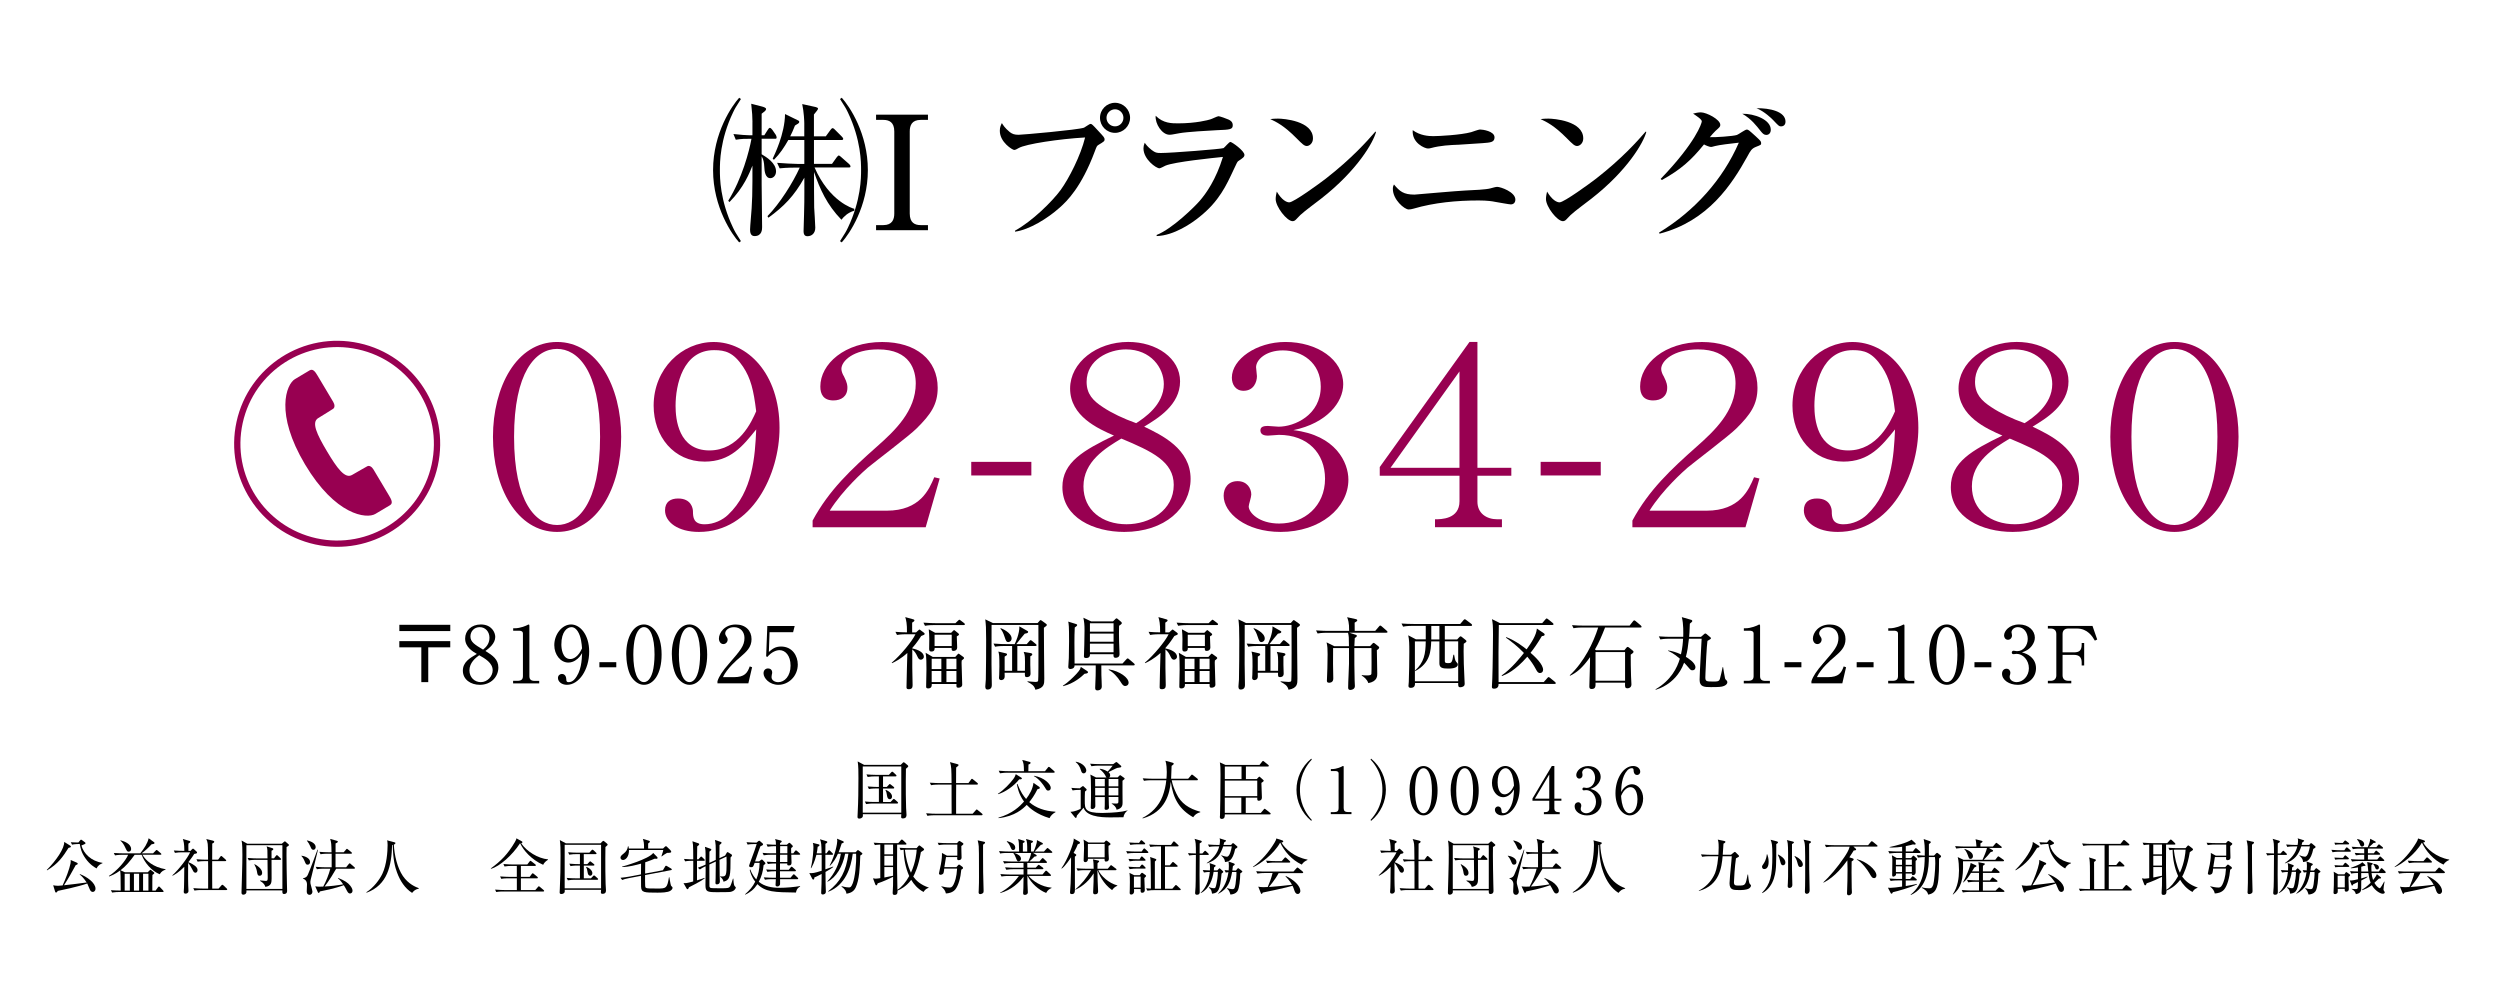 <?xml version="1.0" encoding="utf-8"?>
<!-- Generator: Adobe Illustrator 23.0.3, SVG Export Plug-In . SVG Version: 6.00 Build 0)  -->
<svg version="1.1" xmlns="http://www.w3.org/2000/svg" xmlns:xlink="http://www.w3.org/1999/xlink" x="0px" y="0px"
	 viewBox="0 0 700 278.25" style="enable-background:new 0 0 700 278.25;" xml:space="preserve">
<style type="text/css">
	.st0{fill:#980051;}
	.st1{fill:none;stroke:#980051;stroke-width:1.761;stroke-miterlimit:10;}
</style>
<g id="レイヤー_1">
</g>
<g id="レイヤー_3">
</g>
<g id="レイヤー_4">
</g>
<g id="レイヤー_2">
	<g>
		<g>
			<path d="M206.97,67.87c-1.91-2.08-7.31-9.75-7.31-20.25c0-10.5,5.41-18.17,7.31-20.25l0.49,0.35c-1.55,2.44-1.64,2.57-2.21,3.77
				c-3.68,7.71-3.68,14.05-3.68,16.13c0,2.08,0,8.42,3.68,16.13c0.58,1.2,0.66,1.33,2.21,3.77L206.97,67.87z M210.69,34.1
				c0-1.11-0.09-2.79-0.35-5.05l2.92,0.75c0.49,0.13,1.24,0.35,1.24,0.71c0,0.53-0.67,0.84-1.24,1.33v6.03h0.75l0.93-1.46
				c0.13-0.22,0.4-0.62,0.62-0.62s0.62,0.44,0.71,0.58l0.97,1.42c0.09,0.13,0.22,0.53,0.22,0.71c0,0.31-0.18,0.35-0.35,0.35h-3.85
				v4.34c1.33,0.8,4.03,2.44,4.03,4.79c0,1.24-0.84,1.91-1.6,1.91c-1.42,0-1.64-1.99-1.68-3.06c-0.09-1.46-0.22-2.17-0.75-3.06v7.89
				c0,1.73,0.13,10.06,0.13,11.92c0,0.58,0,2.53-2.13,2.53c-1.24,0-1.24-1.37-1.24-1.86c0-0.84,0.4-5.01,0.44-5.94
				c0.13-2.17,0.22-4.3,0.22-7.58v-4.34c-0.8,1.99-2.39,6.12-6.43,10.19l-0.35-0.35c3.9-6.29,5.89-13.91,6.51-17.37
				c-1.82,0-2.75,0-4.39,0.27l-0.66-1.6c1.77,0.22,3.9,0.35,4.52,0.35h0.8V34.1z M239.19,59c-1.86,0.53-2.97,1.73-3.59,2.53
				c-4.08-4.21-6.03-8.6-7.67-13.38v5.18c0,1.55,0,3.19,0.04,4.79c0.04,0.8,0.31,4.74,0.31,5.63c0,1.68-1.11,2.39-2.17,2.39
				c-0.71,0-1.11-0.35-1.11-1.46c0-0.67,0.13-3.81,0.13-4.52c0.09-2.88,0.09-4.65,0.09-6.2v-4.21c-2.92,5.23-5.76,8.06-10.06,11.21
				l-0.27-0.44c3.41-3.46,7.13-9.35,9.04-13.6c-1.68,0-3.54,0-5.63,0.22l-0.71-1.55c1.33,0.13,4.92,0.31,5.76,0.31h1.86V39.2h-4.48
				c-1.15,2.04-2.35,3.86-4.03,5.54l-0.35-0.31c0.44-0.97,3.41-6.91,3.46-12.5l3.54,1.73c0.18,0.04,0.44,0.22,0.44,0.44
				c0,0.49-0.53,0.58-1.2,1.06c-0.44,1.15-0.93,2.22-1.33,3.01h3.94V34.5c0-0.53-0.09-3.01-0.58-5.36l3.81,0.84
				c0.31,0.09,0.62,0.22,0.62,0.44c0,0.31-0.53,0.84-1.15,1.64v6.12h3.32l1.29-1.77c0.18-0.22,0.4-0.53,0.62-0.53
				s0.62,0.35,0.71,0.49l1.77,1.77c0.22,0.22,0.49,0.53,0.49,0.71c0,0.27-0.18,0.35-0.35,0.35h-7.84v6.69h5.05l1.33-1.86
				c0.13-0.13,0.4-0.49,0.53-0.49c0.27,0,0.53,0.31,0.71,0.44l2.26,1.99c0.13,0.13,0.35,0.4,0.35,0.62c0,0.31-0.31,0.31-0.44,0.31
				h-9.62c4.17,9.53,10.68,11.48,11.12,11.56L239.19,59z M235.69,27.37C237.9,29.8,243,37.42,243,47.62
				c0,10.19-5.1,17.81-7.31,20.25l-0.49-0.35c1.55-2.44,1.64-2.57,2.22-3.77c3.68-7.71,3.68-14.05,3.68-16.13
				c0-2.08,0-8.42-3.68-16.13c-0.58-1.2-0.67-1.33-2.22-3.77L235.69,27.37z"/>
			<path d="M245.3,64.45v-1.42h2.04c2.48,0,3.06-1.6,3.06-3.23v-23c0-2.57-1.42-3.23-3.06-3.23h-2.04v-1.46h14.53v1.46h-2.04
				c-2.48,0-3.06,1.55-3.06,3.23v23c0,2.57,1.42,3.23,3.06,3.23h2.04v1.42H245.3z"/>
			<path d="M284.2,64.59c4.87-2.7,10.37-8.11,12.81-11.43c2.3-3.19,5.58-9.57,6.82-14.67c-7.13,0.4-16.66,1.82-18.61,2.97
				c-0.31,0.18-0.89,0.53-1.24,0.53c-0.44,0-4.03-2.13-4.03-5.36c0-1.06,0.31-1.64,0.58-2.17c0.27,0.44,0.75,1.33,2.22,2.53
				c0.71,0.53,1.28,0.75,2.48,0.75c1.02,0,16.57-1.37,18.3-1.99c0.31-0.13,1.51-1.06,1.82-1.06c0.35,0,0.53,0.18,2.08,1.86
				c1.64,1.77,1.86,1.99,1.86,2.48s-0.18,0.62-1.73,1.55c-0.44,0.27-0.49,0.4-1.02,1.82c-3.72,9.97-7.75,13.91-9.88,15.78
				c-3.32,2.97-8.46,6.16-12.45,6.69V64.59z M316.42,32.99c0,2.3-1.91,4.21-4.21,4.21c-2.35,0-4.21-1.91-4.21-4.21
				c0-2.35,1.91-4.21,4.21-4.21C314.51,28.78,316.42,30.65,316.42,32.99z M309.82,32.99c0,1.33,1.06,2.39,2.39,2.39
				s2.35-1.11,2.35-2.39c0-1.37-1.11-2.39-2.35-2.39C310.97,30.6,309.82,31.62,309.82,32.99z"/>
			<path d="M346.68,45.13c-0.22,0.18-0.35,0.4-1.29,2.44c-1.99,4.25-3.99,8.73-9.48,13.12c-2.21,1.82-7.22,5.27-12.05,5.41v-0.31
				c4.48-1.77,10.77-8.06,11.96-9.44c1.91-2.17,4.65-6.07,6.6-12.41c-2.66,0.27-13.56,1.37-16.09,2.44
				c-0.27,0.13-1.42,0.75-1.68,0.75c-0.93,0-4.48-2.53-4.48-5.58c0-0.49,0.09-0.93,0.35-1.59c0.35,0.49,0.8,1.15,1.95,2.04
				c1.02,0.75,1.33,0.84,2.57,0.84c2.92,0,17.02-1.11,17.55-1.37c0.35-0.22,1.55-1.73,1.91-1.73c0.44,0,3.94,2.48,3.94,3.63
				C348.45,43.94,348.01,44.25,346.68,45.13z M340.79,36.45c-2.08,0.09-8.64,0.49-10.5,0.84c-1.99,0.35-2.22,0.44-2.84,0.44
				c-2.08,0-4.08-3.1-3.86-5.32c2.08,2.13,4.52,2.13,6.29,2.13c5.01,0,8.46-0.93,9-1.11c0.4-0.09,1.95-0.89,2.3-0.89
				s2.26,0.67,2.79,0.93c0.62,0.27,1.2,0.71,1.2,1.59C345.17,36.23,344.46,36.32,340.79,36.45z"/>
			<path d="M365.91,40.88c-0.75,0-1.33-0.62-2.84-2.13c-3.63-3.68-5.8-4.65-7.4-5.41c0.8-0.09,1.33-0.13,2.17-0.13
				c1.51,0,9.79,0.62,9.79,5.54C367.64,40.13,366.62,40.88,365.91,40.88z M369.9,55.64c-1.64,1.29-4.3,3.19-5.8,4.56
				c-0.27,0.22-1.29,1.42-1.55,1.55c-0.22,0.13-0.44,0.18-0.62,0.18c-1.6,0-4.74-4.03-4.74-6.2c0-0.75,0.18-1.51,0.31-2.08
				c1.42,2.39,2.75,3.01,3.5,3.01c1.24,0,8.64-5.41,10.24-6.65c7.22-5.63,11.48-10.41,13.87-13.16l0.18,0.09
				C384.56,39.77,380.13,47.66,369.9,55.64z"/>
			<path d="M423.02,57.23c-0.44,0-3.06-0.49-4.61-0.75c-0.35-0.09-1.91-0.35-4.39-0.35c-6.07,0-12.41,0.58-18.26,2.3
				c-0.49,0.13-0.89,0.22-1.33,0.22c-1.2,0-4.43-2.75-4.43-5.76c0-0.58,0.13-0.93,0.31-1.24c1.59,1.91,2.66,2.84,5.76,2.84
				c0.22,0,12.01-1.06,14.27-1.15c2.3-0.09,5.76-0.27,6.91-0.58c0.8-0.22,1.59-0.44,1.95-0.44c1.02,0,5.1,1.46,5.1,3.54
				C424.31,56.7,423.82,57.23,423.02,57.23z M415.14,40.08c-1.77,0.13-5.01,0.35-6.69,0.44c-2.48,0.09-5.1,0.22-7.75,0.93
				c-0.31,0.09-0.53,0.13-0.89,0.13c-0.84,0-4.52-1.51-4.25-5.14c2.08,1.55,4.52,1.68,5.76,1.68c1.55,0,7.62-0.31,10.59-1.11
				c0.4-0.13,2.13-0.75,2.48-0.75c0.71,0,4.08,0.44,4.08,2.21C418.46,39.86,417.31,39.91,415.14,40.08z"/>
			<path d="M441.59,40.88c-0.75,0-1.33-0.62-2.84-2.13c-3.63-3.68-5.8-4.65-7.4-5.41c0.8-0.09,1.33-0.13,2.17-0.13
				c1.51,0,9.79,0.62,9.79,5.54C443.32,40.13,442.3,40.88,441.59,40.88z M445.58,55.64c-1.64,1.29-4.3,3.19-5.8,4.56
				c-0.27,0.22-1.29,1.42-1.55,1.55c-0.22,0.13-0.44,0.18-0.62,0.18c-1.59,0-4.74-4.03-4.74-6.2c0-0.75,0.18-1.51,0.31-2.08
				c1.42,2.39,2.75,3.01,3.5,3.01c1.24,0,8.64-5.41,10.24-6.65c7.22-5.63,11.48-10.41,13.87-13.16l0.18,0.09
				C460.24,39.77,455.81,47.66,445.58,55.64z"/>
			<path d="M464.54,65.12c9.93-6.03,17.86-14.84,22.33-25.17c-2.13,0.22-5.63,0.66-6.6,0.93c-1.02,0.27-1.02,0.27-1.2,0.27
				c-0.4,0-1.51-0.44-1.95-0.71c-3.63,4.48-6.47,7-11.79,9.97l-0.35-0.31c9.93-10.32,11.48-15.6,11.52-16.08
				c0.09-0.58-1.55-1.59-2.44-2.21c0.62-0.18,1.55-0.35,2.17-0.35c1.59,0,5.45,1.99,5.45,3.5c0,0.49-0.13,0.62-1.33,1.68
				c-0.58,0.53-1.02,1.11-1.59,1.77c1.33,0.09,6.56-0.27,7.58-0.62c0.49-0.18,2.3-1.51,2.75-1.51c0.44,0,0.62,0.18,2.48,1.86
				c1.37,1.29,1.55,1.42,1.55,1.95c0,0.44-0.04,0.49-1.42,1.02c-1.24,0.49-1.55,1.06-2.44,2.7c-4.3,7.75-10.95,18.12-24.59,21.62
				L464.54,65.12z M495.82,36.32c0,0.89-0.49,1.46-1.29,1.46c-0.62,0-1.02-0.44-1.46-0.97c-1.29-1.64-2.7-3.5-5.23-4.96
				C491.21,31.8,495.82,33.48,495.82,36.32z M499.94,34.06c0,1.06-0.75,1.33-1.24,1.33c-0.58,0-0.71-0.18-2.22-1.77
				c-0.4-0.44-2.48-2.44-4.65-3.32C495.47,30.25,499.94,31.18,499.94,34.06z"/>
		</g>
	</g>
	<g>
		<g>
			<path d="M111.82,176.7v-1.76h14.26v1.76H111.82z M119.91,181.25V191h-1.94v-9.75h-6.16v-1.74h14.26v1.74H119.91z"/>
			<path d="M139.54,186.91c0,2.55-2,4.84-5.19,4.84c-2.51,0-4.75-1.45-4.75-3.96c0-2.38,1.89-3.5,3.92-4.69
				c-1.17-0.68-3.28-1.91-3.28-4.31c0-2.18,1.72-3.94,4.4-3.94c3.01,0,4.03,2.24,4.03,3.48c0,1.87-1.8,3.23-2.75,3.94
				C137.98,183.54,139.54,184.64,139.54,186.91z M131.44,187.72c0,1.94,1.45,3.28,3.17,3.28c1.91,0,3.34-1.69,3.34-3.32
				c0-2.09-2.18-3.32-3.78-4.22C133.18,184.2,131.44,185.54,131.44,187.72z M137.05,178.57c0-1.67-1.12-2.97-2.73-2.97
				c-1.56,0-2.6,1.19-2.6,2.62c0,1.54,1.25,2.31,3.54,3.67C135.91,181.34,137.05,180.4,137.05,178.57z"/>
			<path d="M143.67,190.63h1.21c1.14,0,1.54-0.44,1.54-1.34v-11.9c0-0.68-0.64-0.79-1.06-0.79h-1.67v-0.68h0.4
				c1.69,0,3.32-0.77,3.59-0.92c0.15-0.09,0.22-0.13,0.31-0.13c0.2,0,0.24,0.13,0.24,0.31v14.13c0,0.95,0.46,1.34,1.54,1.34h1.21
				v0.7h-7.31V190.63z"/>
			<path d="M161.05,184.95c-0.46,0.29-1.14,0.57-1.91,0.57c-2.18,0-3.94-2.2-3.94-4.88c0-3.04,2.18-5.79,4.71-5.79
				c2.51,0,5.06,2.86,5.06,7.59c0,5.08-2.86,9.31-6.23,9.31c-1.47,0-2.51-0.88-2.51-1.91c0-0.79,0.62-1.14,1.12-1.14
				c0.44,0,1.17,0.29,1.21,1.52c0.02,0.48,0.07,0.79,0.66,0.79s1.19-0.29,1.61-0.77c1.96-2.16,2.07-5.41,2.16-7.37
				C162.57,183.54,162.11,184.29,161.05,184.95z M161.78,176.79c-0.37-0.59-0.95-1.19-1.78-1.19c-1.17,0-2.82,1.23-2.82,4.84
				c0,1.01,0.24,4.09,2.51,4.09c0.84,0,2.24-0.62,3.28-2.99C162.88,180.33,162.7,178.22,161.78,176.79z"/>
			<path d="M172.56,186.84h-4.73v-1.43h4.73V186.84z"/>
			<path d="M180.3,191.75c-1.52,0-2.79-1.06-3.61-2.38c-0.92-1.52-1.34-4.22-1.34-6.27c0-4.69,2-8.25,4.95-8.25
				c2.27,0,4.95,2.44,4.95,8.45C185.25,188.69,182.99,191.75,180.3,191.75z M177.84,178.52c-0.31,1.1-0.51,2.95-0.51,4.77
				c0,4.91,1.17,7.7,2.97,7.7c1.52,0,2.2-2.02,2.44-2.86c0.31-1.12,0.53-2.99,0.53-4.84c0-5.02-1.21-7.7-2.97-7.7
				C178.74,175.6,178.06,177.75,177.84,178.52z"/>
			<path d="M193.06,191.75c-1.52,0-2.79-1.06-3.61-2.38c-0.92-1.52-1.34-4.22-1.34-6.27c0-4.69,2-8.25,4.95-8.25
				c2.27,0,4.95,2.44,4.95,8.45C198.01,188.69,195.75,191.75,193.06,191.75z M190.6,178.52c-0.31,1.1-0.51,2.95-0.51,4.77
				c0,4.91,1.17,7.7,2.97,7.7c1.52,0,2.2-2.02,2.44-2.86c0.31-1.12,0.53-2.99,0.53-4.84c0-5.02-1.21-7.7-2.97-7.7
				C191.5,175.6,190.82,177.75,190.6,178.52z"/>
			<path d="M209.54,191.33h-8.65v-0.59c0.44-1.39,1.47-2.93,3.23-4.93c3.23-3.74,4.33-4.99,4.33-7.19c0-1.65-1.06-3.01-2.93-3.01
				c-1.54,0-2.46,0.92-2.46,1.72c0,0.07,0,0.35,0.22,0.68c0.29,0.44,0.46,0.68,0.46,1.1c0,0.66-0.53,1.23-1.19,1.23
				c-0.77,0-1.25-0.73-1.25-1.54c0-1.61,1.56-3.94,4.73-3.94c2.73,0,4.4,1.72,4.4,4.09c0,2.22-1.28,3.43-3.26,5.13
				c-0.75,0.62-3.65,3.1-4.75,5.52h3.04c3.08,0,3.81-1.19,4.47-3.01l0.66,0.24L209.54,191.33z"/>
			<path d="M215.48,177.01l-0.2,5.54c0.95-0.84,1.78-1.52,3.41-1.52c3.17,0,4.69,2.62,4.69,5.04c0,3.19-2.53,5.68-5.43,5.68
				c-2.51,0-4.16-1.87-4.16-3.23c0-0.84,0.53-1.36,1.28-1.36c0.66,0,1.14,0.44,1.14,1.14c0,0.22-0.02,0.31-0.11,0.66
				c-0.04,0.18-0.07,0.48-0.07,0.62c0,0.95,0.99,1.43,1.87,1.43c1.78,0,3.46-1.69,3.46-4.64c0-2.79-1.47-4.33-3.08-4.33
				c-0.88,0-2.22,0.48-3.43,1.91l-0.33-0.18l0.33-8.49h7.66l-0.44,1.74H215.48z"/>
			<path d="M256.49,177.07l0.62-0.55c0.11-0.11,0.26-0.26,0.35-0.26c0.07,0,0.26,0.15,0.33,0.22l0.86,0.64
				c0.11,0.09,0.26,0.22,0.26,0.37c0,0.2-0.24,0.33-0.97,0.59c-0.44,0.66-1.19,1.87-2.49,3.34v0.15c1.58,0.29,3.23,1.1,3.23,2.31
				c0,0.55-0.51,0.84-0.84,0.84c-0.4,0-0.66-0.22-0.95-0.86c-0.37-0.79-0.64-1.34-1.45-2.02V187c0,0.33,0.09,4.71,0.09,4.86
				c0,0.73-0.24,1.12-1.12,1.12c-0.59,0-0.59-0.33-0.59-0.64c0-1.34,0.2-7.99,0.24-9.51c-1.91,1.72-3.45,2.46-4.29,2.86l-0.09-0.13
				c2.53-2.11,5.79-6.12,6.65-7.97h-2.6c-0.15,0-1.56,0-2.57,0.2l-0.44-0.88c0.92,0.09,2.27,0.15,3.23,0.15
				c0.04-2.35-0.22-3.48-0.48-4.27l2.22,0.62c0.11,0.02,0.35,0.11,0.35,0.31s-0.2,0.35-0.64,0.62c0,0.37-0.02,2.18,0,2.73H256.49z
				 M267.51,174.5l0.73-0.7c0.09-0.07,0.29-0.29,0.35-0.29c0.11,0,0.26,0.13,0.42,0.24l0.92,0.7c0.13,0.11,0.24,0.22,0.24,0.33
				c0,0.22-0.2,0.24-0.35,0.24h-8.25c-0.35,0-1.52,0-2.57,0.2l-0.44-0.88c1.61,0.13,2.99,0.15,3.39,0.15H267.51z M267.49,183.92
				l0.62-0.68c0.09-0.11,0.2-0.22,0.29-0.22c0.07,0,0.2,0.09,0.31,0.18l1.01,0.73c0.11,0.09,0.22,0.2,0.22,0.33s-0.2,0.33-0.66,0.68
				c-0.02,0.18-0.04,0.48-0.04,0.64c0,0.79,0.18,5.21,0.18,6.12c0,0.57-0.51,0.86-1.06,0.86c-0.59,0-0.59-0.26-0.55-1.03h-6.91
				c0.04,0.77-0.24,1.23-1.03,1.23c-0.55,0-0.55-0.33-0.55-0.53c0-0.77,0.09-4.14,0.09-4.82c0-1.25,0-3.5-0.24-4.64l2,1.17H267.49z
				 M266.3,177.2l0.53-0.53c0.11-0.11,0.22-0.24,0.31-0.24s0.18,0.09,0.26,0.15l0.9,0.73c0.11,0.09,0.22,0.22,0.22,0.35
				c0,0.15-0.2,0.31-0.62,0.53c0,0.51,0.11,2.68,0.11,3.12c0,0.53-0.37,0.95-1.03,0.95c-0.53,0-0.53-0.31-0.53-0.84h-4.75
				c0,0.35,0.02,1.01-0.92,1.01c-0.44,0-0.62-0.2-0.62-0.77c0-0.29,0.04-2.29,0.04-2.73c0-0.86-0.07-1.98-0.15-2.73l1.8,0.99H266.3z
				 M260.87,184.44v2.9h2.71v-2.9H260.87z M260.87,187.88v3.1h2.71v-3.1H260.87z M261.68,177.73v3.17h4.8v-3.17H261.68z
				 M267.8,187.35v-2.9H265v2.9H267.8z M267.8,190.98v-3.1H265v3.1H267.8z"/>
			<path d="M292.29,175.77c-0.04,0.81,0.11,12.67,0.11,14.28c0,1.41,0,2.62-2.49,3.08c-0.31-1.21-1.1-1.63-2.22-2.22l0.02-0.15
				c0.44,0.04,1.78,0.18,2.18,0.18c0.55,0,0.73-0.09,0.79-0.35c0.09-0.33,0.09-6.82,0.09-7.7c0-0.7-0.02-7.26-0.02-7.9h-13.11
				c-0.02,0.79-0.02,9.37-0.02,10.91c0,0.95,0.09,5.13,0.09,5.96c0,0.64-0.31,1.21-1.19,1.21c-0.33,0-0.64-0.11-0.64-0.84
				c0-0.31,0.15-1.69,0.15-1.96c0.07-1.5,0.09-9.66,0.09-11.13c0-3.48-0.07-4.09-0.24-5.72l2.11,1.03h12.54l0.57-0.64
				c0.09-0.11,0.15-0.18,0.29-0.18c0.07,0,0.18,0.07,0.26,0.13l1.19,0.86c0.15,0.11,0.26,0.18,0.26,0.35
				C293.1,175.16,293.01,175.29,292.29,175.77z M289.91,180.88h-5.06v6.95h2.13c0.02-2.55,0.04-2.9-0.02-3.85
				c-0.02-0.55-0.09-0.77-0.33-1.45l1.94,0.33c0.2,0.04,0.46,0.11,0.46,0.37c0,0.22-0.09,0.29-0.55,0.55c0.02,0.35,0,2.02,0,2.42
				c0,0.35,0.07,2.05,0.07,2.42c0,0.97-0.86,0.97-1.01,0.97c-0.62,0-0.59-0.31-0.57-1.23h-5.68c0,0.15,0.02,0.86,0.02,1.01
				c0,1.03-0.84,1.06-0.97,1.06c-0.46,0-0.62-0.31-0.62-0.62c0-0.24,0.11-0.95,0.11-3.19c0-3.12-0.07-3.34-0.29-4.18l2.05,0.48
				c0.18,0.04,0.37,0.09,0.37,0.31s0,0.22-0.66,0.62v3.98h2.09v-6.95h-2.2c-0.51,0-1.61,0.02-2.57,0.2l-0.44-0.88
				c1.76,0.15,3.04,0.15,3.39,0.15h2.53c0.22-0.4,1.41-2.97,1.32-4.97l2.24,1.28c0.09,0.04,0.22,0.13,0.22,0.29
				c0,0.29-0.33,0.37-0.95,0.48c-0.59,0.66-1.61,1.94-2.38,2.93h2.93l0.75-0.86c0.13-0.13,0.24-0.26,0.33-0.26
				c0.13,0,0.26,0.11,0.42,0.22l1.04,0.86c0.09,0.07,0.22,0.18,0.22,0.33C290.24,180.86,290.02,180.88,289.91,180.88z
				 M282.32,179.78c-0.55,0-0.71-0.46-1.01-1.39c-0.44-1.32-0.68-1.74-1.21-2.38l0.11-0.13c0.29,0.11,3.04,1.25,3.04,2.9
				C283.24,179.51,282.65,179.78,282.32,179.78z"/>
			<path d="M303.68,188.65c-0.81,0.77-2.88,2.71-6.03,3.48l-0.04-0.13c1.38-0.86,3.06-2.51,3.78-3.3c1.04-1.14,1.14-1.5,1.23-1.98
				l1.74,1.14c0.18,0.11,0.29,0.22,0.29,0.37C304.65,188.49,304.21,188.62,303.68,188.65z M317.37,186.31h-9
				c0,0.42,0,1.43,0.02,2.75c0.02,0.88,0.11,2.27,0.11,3.15c0,1.1-1.1,1.1-1.21,1.1c-0.4,0-0.64-0.15-0.64-0.68
				c0-0.55,0.13-2.99,0.13-3.5c0.04-1.56,0.02-2.4,0.02-2.82h-5.92c0.02,1.01-1.12,1.01-1.21,1.01c-0.48,0-0.55-0.33-0.55-0.62
				s0.13-2.05,0.15-2.44c0.04-1.61,0.07-3.04,0.07-4.75c0-4.29-0.09-4.73-0.24-5.46l2.07,0.64c0.22,0.07,0.44,0.13,0.44,0.33
				c0,0.2-0.29,0.42-0.68,0.68c-0.07,1.41-0.09,2.86-0.09,4.27c0,0.64,0.04,5.02,0.04,5.81h13.42l1.08-1.17
				c0.13-0.15,0.22-0.26,0.38-0.26c0.13,0,0.29,0.15,0.37,0.22l1.37,1.17c0.13,0.11,0.22,0.22,0.22,0.35
				C317.72,186.29,317.52,186.31,317.37,186.31z M313.34,175.22c-0.02,0.9-0.09,2.71,0.11,7.33c0,0.07,0.02,0.57,0.02,0.62
				c0,1.01-0.95,1.01-1.08,1.01c-0.64,0-0.62-0.42-0.62-1.01h-6.58c0,0.33,0.02,1.08-1.1,1.08c-0.57,0-0.59-0.29-0.59-0.53
				c0-0.09,0.02-0.37,0.02-0.46c0.02-0.51,0.15-4.42,0.15-6.71c0-1.67-0.09-2.4-0.33-3.59l2.18,1.03h6.12l0.64-0.62
				c0.15-0.15,0.22-0.24,0.37-0.24c0.11,0,0.26,0.13,0.33,0.2l0.9,0.75c0.15,0.13,0.24,0.26,0.24,0.4
				C314.13,174.7,313.63,175.03,313.34,175.22z M311.8,174.52h-6.62v2.35h6.62V174.52z M311.8,177.4h-6.62v2.29h6.62V177.4z
				 M311.8,180.22h-6.62v2.42h6.62V180.22z M315.06,192.08c-0.57,0-0.81-0.4-1.41-1.34c-0.66-1.1-2.02-2.6-3.23-3.17l0.07-0.15
				c3.06,0.51,5.52,2.33,5.52,3.74C316,191.84,315.43,192.08,315.06,192.08z"/>
			<path d="M327.37,177.07l0.62-0.55c0.11-0.11,0.26-0.26,0.35-0.26c0.07,0,0.26,0.15,0.33,0.22l0.86,0.64
				c0.11,0.09,0.26,0.22,0.26,0.37c0,0.2-0.24,0.33-0.97,0.59c-0.44,0.66-1.19,1.87-2.49,3.34v0.15c1.58,0.29,3.23,1.1,3.23,2.31
				c0,0.55-0.51,0.84-0.84,0.84c-0.4,0-0.66-0.22-0.95-0.86c-0.37-0.79-0.64-1.34-1.45-2.02V187c0,0.33,0.09,4.71,0.09,4.86
				c0,0.73-0.24,1.12-1.12,1.12c-0.59,0-0.59-0.33-0.59-0.64c0-1.34,0.2-7.99,0.24-9.51c-1.91,1.72-3.45,2.46-4.29,2.86l-0.09-0.13
				c2.53-2.11,5.79-6.12,6.65-7.97h-2.6c-0.15,0-1.56,0-2.57,0.2l-0.44-0.88c0.92,0.09,2.27,0.15,3.23,0.15
				c0.04-2.35-0.22-3.48-0.48-4.27l2.22,0.62c0.11,0.02,0.35,0.11,0.35,0.31s-0.2,0.35-0.64,0.62c0,0.37-0.02,2.18,0,2.73H327.37z
				 M338.4,174.5l0.73-0.7c0.09-0.07,0.29-0.29,0.35-0.29c0.11,0,0.26,0.13,0.42,0.24l0.92,0.7c0.13,0.11,0.24,0.22,0.24,0.33
				c0,0.22-0.2,0.24-0.35,0.24h-8.25c-0.35,0-1.52,0-2.57,0.2l-0.44-0.88c1.61,0.13,2.99,0.15,3.39,0.15H338.4z M338.38,183.92
				l0.62-0.68c0.09-0.11,0.2-0.22,0.29-0.22c0.07,0,0.2,0.09,0.31,0.18l1.01,0.73c0.11,0.09,0.22,0.2,0.22,0.33s-0.2,0.33-0.66,0.68
				c-0.02,0.18-0.04,0.48-0.04,0.64c0,0.79,0.18,5.21,0.18,6.12c0,0.57-0.51,0.86-1.06,0.86c-0.59,0-0.59-0.26-0.55-1.03h-6.91
				c0.04,0.77-0.24,1.23-1.03,1.23c-0.55,0-0.55-0.33-0.55-0.53c0-0.77,0.09-4.14,0.09-4.82c0-1.25,0-3.5-0.24-4.64l2,1.17H338.38z
				 M337.19,177.2l0.53-0.53c0.11-0.11,0.22-0.24,0.31-0.24s0.18,0.09,0.26,0.15l0.9,0.73c0.11,0.09,0.22,0.22,0.22,0.35
				c0,0.15-0.2,0.31-0.62,0.53c0,0.51,0.11,2.68,0.11,3.12c0,0.53-0.37,0.95-1.03,0.95c-0.53,0-0.53-0.31-0.53-0.84h-4.75
				c0,0.35,0.02,1.01-0.92,1.01c-0.44,0-0.62-0.2-0.62-0.77c0-0.29,0.04-2.29,0.04-2.73c0-0.86-0.07-1.98-0.15-2.73l1.8,0.99H337.19
				z M331.75,184.44v2.9h2.71v-2.9H331.75z M331.75,187.88v3.1h2.71v-3.1H331.75z M332.57,177.73v3.17h4.8v-3.17H332.57z
				 M338.68,187.35v-2.9h-2.79v2.9H338.68z M338.68,190.98v-3.1h-2.79v3.1H338.68z"/>
			<path d="M363.17,175.77c-0.04,0.81,0.11,12.67,0.11,14.28c0,1.41,0,2.62-2.49,3.08c-0.31-1.21-1.1-1.63-2.22-2.22l0.02-0.15
				c0.44,0.04,1.78,0.18,2.18,0.18c0.55,0,0.73-0.09,0.79-0.35c0.09-0.33,0.09-6.82,0.09-7.7c0-0.7-0.02-7.26-0.02-7.9h-13.11
				c-0.02,0.79-0.02,9.37-0.02,10.91c0,0.95,0.09,5.13,0.09,5.96c0,0.64-0.31,1.21-1.19,1.21c-0.33,0-0.64-0.11-0.64-0.84
				c0-0.31,0.15-1.69,0.15-1.96c0.07-1.5,0.09-9.66,0.09-11.13c0-3.48-0.07-4.09-0.24-5.72l2.11,1.03h12.54l0.57-0.64
				c0.09-0.11,0.15-0.18,0.29-0.18c0.07,0,0.18,0.07,0.26,0.13l1.19,0.86c0.15,0.11,0.26,0.18,0.26,0.35
				C363.98,175.16,363.9,175.29,363.17,175.77z M360.79,180.88h-5.06v6.95h2.13c0.02-2.55,0.04-2.9-0.02-3.85
				c-0.02-0.55-0.09-0.77-0.33-1.45l1.94,0.33c0.2,0.04,0.46,0.11,0.46,0.37c0,0.22-0.09,0.29-0.55,0.55c0.02,0.35,0,2.02,0,2.42
				c0,0.35,0.07,2.05,0.07,2.42c0,0.97-0.86,0.97-1.01,0.97c-0.62,0-0.59-0.31-0.57-1.23h-5.68c0,0.15,0.02,0.86,0.02,1.01
				c0,1.03-0.84,1.06-0.97,1.06c-0.46,0-0.62-0.31-0.62-0.62c0-0.24,0.11-0.95,0.11-3.19c0-3.12-0.07-3.34-0.29-4.18l2.05,0.48
				c0.18,0.04,0.37,0.09,0.37,0.31s0,0.22-0.66,0.62v3.98h2.09v-6.95h-2.2c-0.51,0-1.61,0.02-2.57,0.2l-0.44-0.88
				c1.76,0.15,3.04,0.15,3.39,0.15h2.53c0.22-0.4,1.41-2.97,1.32-4.97l2.24,1.28c0.09,0.04,0.22,0.13,0.22,0.29
				c0,0.29-0.33,0.37-0.95,0.48c-0.59,0.66-1.61,1.94-2.38,2.93h2.93l0.75-0.86c0.13-0.13,0.24-0.26,0.33-0.26
				c0.13,0,0.26,0.11,0.42,0.22l1.03,0.86c0.09,0.07,0.22,0.18,0.22,0.33C361.12,180.86,360.9,180.88,360.79,180.88z M353.2,179.78
				c-0.55,0-0.7-0.46-1.01-1.39c-0.44-1.32-0.68-1.74-1.21-2.38l0.11-0.13c0.29,0.11,3.04,1.25,3.04,2.9
				C354.13,179.51,353.53,179.78,353.2,179.78z"/>
			<path d="M388.16,177.16H377.8l1.83,0.59c0.13,0.04,0.29,0.13,0.29,0.29c0,0.18-0.15,0.33-0.59,0.64
				c-0.02,0.35-0.07,1.5-0.11,2.24h4.4l0.64-0.68c0.18-0.18,0.24-0.24,0.35-0.24c0.11,0,0.24,0.09,0.4,0.22l0.88,0.7
				c0.18,0.13,0.29,0.26,0.29,0.4c0,0.29-0.42,0.55-0.66,0.73c0,1.03,0.11,5.65,0.11,6.6c0,0.64,0,2.16-2.49,2.62
				c-0.4-1.12-1.3-1.78-1.85-2.09v-0.15c0.4,0.04,0.81,0.09,1.45,0.09c0.75,0,1.19-0.09,1.25-0.42c0.07-0.35,0.04-5.98,0.02-7.24
				h-4.8c0,2.44,0,6.82,0.09,9.11c0,0.24,0.07,1.32,0.07,1.54c0,1.01-1.17,1.08-1.25,1.08c-0.64,0-0.64-0.48-0.64-0.66
				c0-1.85,0.22-4.82,0.24-6.67c0.02-1.85,0.02-2.53,0-4.4h-4.45c0,0.7-0.02,3.76-0.02,4.4c0,0.66,0.07,3.54,0.07,4.14
				c0,1.17-1.01,1.17-1.17,1.17c-0.51,0-0.62-0.26-0.62-0.55c0-0.04,0-0.2,0.02-0.44c0.07-0.95,0.18-5,0.18-7.04
				c0-1.52-0.04-2.11-0.29-3.28l2.18,1.08h4.09c-0.02-2.51-0.02-2.79-0.26-3.76h-5.92c-0.29,0-1.52,0-2.6,0.2l-0.44-0.86
				c1.47,0.11,2.97,0.13,3.39,0.13h5.88c0.04-2.38-0.35-3.28-0.57-3.83l2.42,0.53c0.2,0.04,0.42,0.11,0.42,0.33
				c0,0.15,0,0.24-0.73,0.66c0,0.37,0.02,1.98,0.02,2.31h5.74l1.06-1.23c0.15-0.2,0.24-0.26,0.35-0.26s0.24,0.07,0.4,0.22l1.41,1.23
				c0.13,0.11,0.22,0.2,0.22,0.35C388.49,177.14,388.32,177.16,388.16,177.16z"/>
			<path d="M411.83,175.27h-7.28v3.78h3.45l0.62-0.66c0.13-0.13,0.24-0.22,0.33-0.22c0.11,0,0.22,0.04,0.42,0.22l0.99,0.79
				c0.15,0.13,0.26,0.24,0.26,0.37c0,0.2-0.48,0.53-0.77,0.7c-0.02,0.75-0.04,1.28-0.04,2.11c0,1.89,0.07,4.75,0.26,8.23
				c0,0.07,0.04,0.79,0.04,0.81c0,0.2,0,0.55-0.33,0.77c-0.37,0.22-0.73,0.26-0.86,0.26c-0.66,0-0.64-0.4-0.62-1.19h-12.1
				c0,0.48,0.02,1.36-1.21,1.36c-0.59,0-0.62-0.37-0.62-0.59c0-0.07,0.07-0.9,0.09-1.08c0.09-1.56,0.15-6.58,0.15-8.36
				c0-2.24-0.02-3.43-0.31-4.69l2.18,1.14h2.73v-3.78h-3.78c-0.15,0-1.56,0-2.57,0.22l-0.44-0.88c1.12,0.09,2.24,0.13,3.37,0.13
				h13.07l0.88-1.03c0.15-0.18,0.26-0.29,0.4-0.29c0.13,0,0.24,0.09,0.44,0.24l1.36,1.03c0.15,0.11,0.24,0.22,0.24,0.35
				C412.19,175.22,412.03,175.27,411.83,175.27z M408.31,179.58h-3.76v5.35c0,0.48,0,0.75,0.9,0.75c0.86,0,1.17-0.02,1.5-2.35h0.2
				c0.15,0.9,0.29,1.65,0.55,1.94c0.4,0.44,0.48,0.53,0.48,0.79c0,1.14-2.11,1.14-2.73,1.14c-1.52,0-2.42-0.18-2.42-1.45v-6.16
				h-2.29c-0.11,2.62-0.24,6.05-4.47,8.32l-0.07-0.15c2.55-2.27,2.97-4.69,3.01-8.16h-3.04v11.16h12.12V179.58z M403.03,175.27
				h-2.27v3.78h2.27V175.27z"/>
			<path d="M435.26,191.51H419.6c0.02,0.55-0.15,1.32-1.28,1.32c-0.55,0-0.59-0.29-0.59-0.53c0-0.09,0.09-1.85,0.11-2.2
				c0.13-2.84,0.2-12.12,0.2-12.32c0-2.64-0.07-3.3-0.29-4.42l2.25,1.12h11.81l0.92-1.06c0.13-0.13,0.22-0.26,0.33-0.26
				s0.24,0.11,0.42,0.24l1.28,1.03c0.11,0.09,0.22,0.2,0.22,0.33c0,0.22-0.2,0.24-0.35,0.24h-14.96c0,1.23-0.09,6.64-0.09,7.75
				c0,2.53,0,7.08,0.02,8.23h12.65l1.01-1.14c0.15-0.18,0.24-0.26,0.35-0.26c0.09,0,0.26,0.11,0.4,0.22l1.39,1.14
				c0.09,0.09,0.22,0.2,0.22,0.33C435.62,191.48,435.42,191.51,435.26,191.51z M431.72,178.11c-1.19,2-2.22,3.5-3.17,4.67
				c1.5,1.3,3.52,3.3,3.52,4.77c0,0.57-0.4,0.9-0.86,0.9c-0.59,0-0.81-0.42-1.23-1.19c-0.53-1.01-1.32-2.18-2.33-3.39
				c-3.48,3.98-5.92,4.97-7.11,5.43l-0.07-0.18c2.71-1.83,5.46-5.3,6.23-6.29c-1.76-1.87-3.56-3.21-5.04-4.29l0.09-0.15
				c2.77,1.06,5.1,2.95,5.7,3.43c1.34-1.83,2.73-3.98,2.88-5.83l1.96,1.34c0.09,0.07,0.22,0.18,0.22,0.33
				C432.51,178.02,432.14,178.06,431.72,178.11z"/>
			<path d="M459.31,175.71h-9.9c-0.95,2.44-1.72,4.25-2.82,6.14l0.29,0.2h7.96l0.55-0.68c0.13-0.15,0.22-0.24,0.33-0.24
				c0.13,0,0.26,0.07,0.42,0.2l1.01,0.81c0.11,0.09,0.24,0.22,0.24,0.37c0,0.2-0.26,0.44-0.79,0.79c0,1.94,0.02,3.89,0.09,6.03
				c0.02,0.33,0.11,1.94,0.11,2.29c0,1.01-0.88,1.1-1.08,1.1c-0.77,0-0.75-0.42-0.7-1.58h-8.27c0.02,0.97,0.04,1.78-1.08,1.78
				c-0.64,0-0.66-0.42-0.66-0.73c0-1.17,0.24-6.89,0.2-8.19c-2.11,3.01-3.83,4.4-5.61,5.21l-0.07-0.13c4-3.74,6.62-9.11,7.96-13.38
				h-4.31c-0.59,0-1.63,0.02-2.6,0.2l-0.42-0.86c1.12,0.09,2.24,0.13,3.37,0.13h12.76l0.95-1.21c0.13-0.18,0.24-0.26,0.35-0.26
				c0.13,0,0.26,0.11,0.4,0.22l1.43,1.21c0.11,0.11,0.22,0.26,0.22,0.35C459.64,175.66,459.49,175.71,459.31,175.71z M455.02,182.57
				h-8.27v8.03h8.27V182.57z"/>
			<path d="M482.74,192.06c-0.68,0.31-1.67,0.33-3.72,0.33c-1.78,0-3.13-0.04-3.13-2.02c0-1.83,0.51-9.88,0.57-11.53h-3.56
				c-0.24,2.13-0.42,3.5-0.86,5.08c0.53,0.31,2.68,1.63,2.68,2.9c0,0.11,0,0.86-0.88,0.86c-0.37,0-0.53-0.18-0.68-0.35
				c-0.95-1.1-1.19-1.34-1.61-1.78c-1.25,3.45-3.5,5.3-4.93,6.2c-1.34,0.86-2.38,1.17-3.01,1.39l-0.07-0.13
				c4.36-2.53,6.07-6.03,6.82-8.58c-1.65-1.45-2.77-1.94-3.28-2.18v-0.13c1.14,0.18,2.16,0.46,3.59,1.1
				c0.42-1.78,0.55-3.39,0.59-4.38h-3.76c-0.4,0-1.52,0-2.6,0.2l-0.42-0.86c1.36,0.11,2.73,0.13,3.37,0.13h3.46
				c0.02-1.01,0.11-3.59-0.4-5.52l2.71,0.79c0.07,0.02,0.22,0.13,0.22,0.31c0,0.18-0.13,0.29-0.68,0.73
				c-0.04,2.07-0.18,3.37-0.2,3.7h3.32l0.84-0.73c0.09-0.07,0.24-0.22,0.35-0.22c0.13,0,0.26,0.09,0.35,0.15l1.08,0.92
				c0.07,0.07,0.18,0.13,0.18,0.24c0,0.22-0.29,0.37-0.99,0.77c-0.22,1.45-0.48,7.11-0.55,8.98c-0.02,0.59-0.04,1.14-0.04,1.23
				c0,1.17,0.33,1.17,2.35,1.17c0.99,0,1.5,0,1.74-0.77c0.2-0.62,0.59-2.49,0.75-3.26h0.13c0.09,0.51,0.42,2.73,0.55,3.17
				c0.09,0.24,0.13,0.29,0.44,0.57c0.09,0.07,0.2,0.24,0.2,0.48C483.66,191.35,483.42,191.77,482.74,192.06z"/>
			<path d="M488.26,190.63h1.21c1.14,0,1.54-0.44,1.54-1.34v-11.9c0-0.68-0.64-0.79-1.06-0.79h-1.67v-0.68h0.4
				c1.69,0,3.32-0.77,3.59-0.92c0.15-0.09,0.22-0.13,0.31-0.13c0.2,0,0.24,0.13,0.24,0.31v14.13c0,0.95,0.46,1.34,1.54,1.34h1.21
				v0.7h-7.31V190.63z"/>
			<path d="M504.39,186.84h-4.73v-1.43h4.73V186.84z"/>
			<path d="M515.85,191.33h-8.65v-0.59c0.44-1.39,1.47-2.93,3.23-4.93c3.23-3.74,4.33-4.99,4.33-7.19c0-1.65-1.06-3.01-2.93-3.01
				c-1.54,0-2.46,0.92-2.46,1.72c0,0.07,0,0.35,0.22,0.68c0.29,0.44,0.46,0.68,0.46,1.1c0,0.66-0.53,1.23-1.19,1.23
				c-0.77,0-1.25-0.73-1.25-1.54c0-1.61,1.56-3.94,4.73-3.94c2.73,0,4.4,1.72,4.4,4.09c0,2.22-1.28,3.43-3.26,5.13
				c-0.75,0.62-3.65,3.1-4.75,5.52h3.04c3.08,0,3.81-1.19,4.47-3.01l0.66,0.24L515.85,191.33z"/>
			<path d="M524.6,186.84h-4.73v-1.43h4.73V186.84z"/>
			<path d="M528.69,190.63h1.21c1.14,0,1.54-0.44,1.54-1.34v-11.9c0-0.68-0.64-0.79-1.06-0.79h-1.67v-0.68h0.4
				c1.69,0,3.32-0.77,3.59-0.92c0.15-0.09,0.22-0.13,0.31-0.13c0.2,0,0.24,0.13,0.24,0.31v14.13c0,0.95,0.46,1.34,1.54,1.34H536v0.7
				h-7.31V190.63z"/>
			<path d="M545.11,191.75c-1.52,0-2.79-1.06-3.61-2.38c-0.92-1.52-1.34-4.22-1.34-6.27c0-4.69,2-8.25,4.95-8.25
				c2.27,0,4.95,2.44,4.95,8.45C550.06,188.69,547.79,191.75,545.11,191.75z M542.64,178.52c-0.31,1.1-0.51,2.95-0.51,4.77
				c0,4.91,1.17,7.7,2.97,7.7c1.52,0,2.2-2.02,2.44-2.86c0.31-1.12,0.53-2.99,0.53-4.84c0-5.02-1.21-7.7-2.97-7.7
				C543.55,175.6,542.86,177.75,542.64,178.52z"/>
			<path d="M557.58,186.84h-4.73v-1.43h4.73V186.84z"/>
			<path d="M568.58,183.85c1.01,0.86,1.5,1.96,1.5,3.26c0,2.71-2.22,4.64-5.13,4.64c-2.38,0-4.38-1.34-4.38-3.1
				c0-0.97,0.64-1.41,1.25-1.41c0.75,0,1.08,0.64,1.08,1.1c0,0.33-0.07,0.53-0.13,0.7c-0.04,0.13-0.07,0.29-0.07,0.51
				c0,0.84,0.95,1.45,1.98,1.45c1.69,0,3.41-1.67,3.41-3.89c0-2.27-1.67-4.03-3.43-4.03c-0.13,0-0.75,0.09-0.88,0.09
				c-0.33,0-0.48-0.2-0.48-0.46c0-0.29,0.22-0.51,0.51-0.51c0.13,0,0.79,0.13,0.95,0.13c1.85,0,3.01-1.65,3.01-3.43
				c0-1.72-1.03-3.3-2.77-3.3c-1.17,0-1.78,0.84-1.78,1.47c0,0.11,0.04,0.22,0.07,0.33c0.04,0.15,0.07,0.37,0.07,0.53
				c0,0.68-0.51,1.21-1.12,1.21c-0.73,0-1.1-0.64-1.1-1.21c0-1.21,1.41-3.08,4.22-3.08c2.71,0,4.4,1.76,4.4,3.7
				c0,0.77-0.29,1.52-0.81,2.24c-0.9,1.19-1.89,1.56-2.79,1.87C567.15,182.97,567.81,183.19,568.58,183.85z"/>
			<path d="M579.96,191.33h-6.56v-0.7h0.79c0.97,0,1.58-0.55,1.58-1.52v-11.6c0-0.95-0.57-1.52-1.58-1.52h-0.79v-0.73h12.5
				l1.32,3.81l-0.66,0.31c-0.66-1.12-2-3.39-5.02-3.39h-2.44c-0.97,0-1.58,0.53-1.58,1.52v5.15h3.19c1.58,0,2.16-0.62,2.16-2.18
				v-0.44h0.7v6.29h-0.7v-0.79c0-1.34-0.53-2.18-2.16-2.18h-3.19v5.74c0,0.95,0.57,1.52,1.58,1.52h0.86V191.33z"/>
		</g>
	</g>
	<g>
		<g>
			<path d="M253.66,215.26c-0.02,0.76-0.04,1.48-0.04,3.46c0,2.41,0,5.08,0.09,7.47c0.02,0.31,0.11,1.64,0.11,1.91
				c0,0.38,0,1.06-1.05,1.06c-0.44,0-0.45-0.25-0.45-0.49c0-0.11,0.04-0.61,0.05-0.7h-10.77c0.02,0.43,0.02,0.52-0.03,0.68
				c-0.09,0.32-0.56,0.56-0.96,0.56c-0.44,0-0.51-0.25-0.51-0.49c0-0.31,0.04-0.79,0.05-1.1c0.17-3.24,0.21-6.5,0.21-9.76
				c0-1.69,0-3.35-0.21-4.66l1.81,0.97h10.23l0.54-0.54c0.1-0.11,0.21-0.2,0.31-0.2s0.19,0.07,0.31,0.18l0.77,0.63
				c0.09,0.07,0.19,0.18,0.19,0.32C254.32,214.7,254.16,214.82,253.66,215.26z M252.36,214.61h-10.79v12.93h10.79V214.61z
				 M251.19,224.98h-6.62c-0.47,0-1.29,0.02-2.06,0.16l-0.35-0.72c0.89,0.09,1.78,0.13,2.69,0.13h1.24v-3.78h-0.73
				c-0.14,0-1.26,0-2.06,0.16l-0.35-0.72c1.38,0.13,2.62,0.13,2.69,0.13h0.45v-2.95H245c-0.45,0-1.29,0.02-2.06,0.16l-0.33-0.72
				c0.89,0.07,1.78,0.13,2.67,0.13h3.61l0.63-0.68c0.09-0.09,0.19-0.22,0.3-0.22c0.09,0,0.24,0.13,0.31,0.18l0.72,0.68
				c0.07,0.07,0.17,0.16,0.17,0.27c0,0.18-0.17,0.2-0.26,0.2h-3.51v2.95h1.05l0.56-0.59c0.1-0.13,0.21-0.23,0.3-0.23
				c0.07,0,0.19,0.11,0.31,0.2l0.75,0.59c0.07,0.05,0.17,0.16,0.17,0.27c0,0.18-0.17,0.2-0.26,0.2h-2.88v3.78h2.11l0.61-0.65
				c0.12-0.14,0.21-0.22,0.3-0.22c0.1,0,0.23,0.11,0.31,0.18l0.72,0.65c0.07,0.07,0.17,0.16,0.17,0.27
				C251.47,224.96,251.3,224.98,251.19,224.98z M249.13,223.79c-0.4,0-0.65-0.38-0.72-0.79c-0.17-1.03-0.21-1.24-0.49-1.75l0.1-0.09
				c1.22,0.49,1.75,1.26,1.75,1.87C249.78,223.52,249.47,223.79,249.13,223.79z"/>
			<path d="M271.17,219.25l0.72-0.97c0.1-0.14,0.16-0.22,0.26-0.22s0.12,0.04,0.33,0.2l1.17,0.95c0.09,0.07,0.17,0.16,0.17,0.29
				c0,0.16-0.16,0.18-0.28,0.18h-5.81c0,0.59-0.02,3.19-0.02,3.71c0,0.18,0.02,3.92,0,4.45h4.63l0.87-0.97
				c0.12-0.14,0.17-0.22,0.26-0.22c0.1,0,0.16,0.05,0.33,0.2l1.15,0.95c0.09,0.07,0.17,0.16,0.17,0.27c0,0.16-0.16,0.2-0.26,0.2
				h-13.13c-0.18,0-1.26,0-2.06,0.16l-0.35-0.72c1.17,0.11,2.36,0.13,2.69,0.13h4.45c-0.02-0.16-0.02-3.98-0.02-4.39v-3.76h-3.68
				c-0.23,0-1.21,0-2.06,0.16l-0.35-0.7c1.17,0.09,2.36,0.11,2.69,0.11h3.4c-0.04-4.09-0.04-4.56-0.44-5.87l2.11,0.58
				c0.17,0.05,0.28,0.09,0.28,0.25c0,0.14-0.09,0.22-0.16,0.27c-0.07,0.07-0.4,0.34-0.51,0.41c0,1.46-0.02,2.9-0.02,4.36H271.17z"/>
			<path d="M285.66,218.23c-0.07,0-0.17,0-0.28-0.02c-1.43,1.85-4.01,3.64-5.92,4.16l-0.05-0.11c1.71-1.06,3.47-2.99,4.31-4.12
				c0.42-0.56,0.58-0.99,0.7-1.37l1.55,0.97c0.07,0.04,0.16,0.11,0.16,0.22C286.13,218.17,285.85,218.21,285.66,218.23z
				 M293.87,229.08c-3.58-1.06-5.6-2.84-6.39-3.71c-1.01,1.03-3.25,3.21-7.89,3.71l-0.02-0.14c3.93-1.13,5.97-3.17,7.16-4.5
				c-1.52-2.07-1.87-4.09-2.01-4.92l0.16-0.02c0.91,2.3,1.73,3.42,2.43,4.21c1.01-1.33,1.87-2.83,2.06-4.52l1.61,1.12
				c0.07,0.05,0.17,0.14,0.17,0.29c0,0.22-0.21,0.29-0.66,0.38c-0.85,1.73-1.64,2.79-2.3,3.62c1.89,1.64,4.35,2.5,7.33,2.68
				l0.02,0.13C294.81,227.77,294.15,228.44,293.87,229.08z M295.04,216.36h-12.99c-0.44,0-1.27,0.02-2.06,0.16l-0.35-0.72
				c1.19,0.11,2.43,0.13,2.69,0.13h4.38c-0.04-1.96-0.09-2.18-0.49-3.15l2.06,0.54c0.14,0.04,0.28,0.11,0.28,0.29
				c0,0.27-0.4,0.4-0.59,0.45c-0.02,0.31-0.03,1.6-0.03,1.87h4.66l0.79-0.99c0.09-0.13,0.17-0.23,0.28-0.23
				c0.12,0,0.24,0.11,0.33,0.18l1.15,1.01c0.07,0.05,0.17,0.16,0.17,0.27C295.32,216.32,295.16,216.36,295.04,216.36z M293.5,221.36
				c-0.4,0-0.45-0.09-0.91-0.86c-0.44-0.72-1.59-2.4-3.11-3.19l0.05-0.09c2.86,0.47,4.68,2.36,4.68,3.37
				C294.22,220.78,294.13,221.36,293.5,221.36z"/>
			<path d="M314.56,228.83c-0.59-0.02-3.16,0.04-3.68,0.04c-1.34,0-3.23-0.05-4.77-0.52c-2.06-0.63-2.48-1.62-2.72-2.18
				c-0.26,0.36-1.59,1.85-1.85,2.18c-0.05,0.18-0.09,0.45-0.12,0.52c-0.02,0.05-0.09,0.14-0.19,0.14c-0.09,0-0.17-0.05-0.24-0.14
				l-1.27-1.57c1.24-0.02,2.55-0.65,2.88-0.86v-5.28c-0.52,0-1.41,0-2.27,0.16l-0.35-0.72c0.77,0.07,1.29,0.11,2.34,0.13l0.65-0.5
				c0.1-0.07,0.19-0.14,0.24-0.14c0.07,0,0.16,0.05,0.23,0.13l0.7,0.65c0.07,0.07,0.12,0.14,0.12,0.23c0,0.11-0.05,0.18-0.1,0.22
				c-0.09,0.07-0.26,0.23-0.37,0.32c-0.05,0.36-0.05,2.2-0.05,2.59c0,2.23,0,3.4,4.87,3.4c0.77,0,3.88-0.09,5.69-0.41
				c0.37-0.07,0.96-0.2,1.41-0.31v0.07C315.18,227.28,314.66,228.06,314.56,228.83z M303.44,216.54c-0.52,0-0.66-0.49-0.77-0.86
				c-0.26-0.9-0.73-1.75-1.48-2.3l0.04-0.11c2.13,0.41,2.93,1.78,2.93,2.47C304.15,216.16,303.87,216.54,303.44,216.54z
				 M314.84,218.16c-0.07,0.07-0.45,0.38-0.54,0.45c-0.03,0.86,0.02,5.11,0.02,6.09c0,0.61,0,1.66-1.68,2.03
				c-0.1-0.76-0.73-1.31-1.36-1.69v-0.09c0.17,0,1.03,0.05,1.22,0.05c0.58,0,0.65-0.13,0.65-0.65v-1.19h-2.72
				c0,0.18,0.05,1.93,0.05,2.25c0,0.07,0.05,0.63,0.05,0.7c0,0.32-0.28,0.65-0.8,0.65c-0.44,0-0.44-0.27-0.44-0.41
				c0-0.09,0.04-0.58,0.04-0.68c0-0.36,0-2.11,0.02-2.5h-2.69c0.02,0.36,0.03,2.09,0.03,2.48c0,0.67-0.51,0.88-0.84,0.88
				c-0.45,0-0.45-0.29-0.45-0.49c0-0.05,0.02-0.29,0.02-0.34c0.05-0.81,0.07-3.17,0.07-3.87c0-3.19-0.07-4.2-0.19-4.95l1.59,0.81
				h2.93c-0.14-0.13-0.16-0.16-0.3-0.49c-0.3-0.63-1-1.37-1.59-1.82v-0.13c0.33,0.04,1.12,0.11,2.22,0.79
				c0.42-0.41,0.91-1.03,1.41-1.66h-3.91c-0.45,0-1.29,0.02-2.06,0.16l-0.35-0.7c0.91,0.07,1.8,0.11,2.69,0.11h3.77l0.63-0.45
				c0.07-0.05,0.16-0.13,0.23-0.13c0.09,0,0.23,0.09,0.28,0.14l1.01,0.88c0.04,0.04,0.12,0.13,0.12,0.23c0,0.04-0.04,0.16-0.14,0.22
				c-0.12,0.07-0.86,0.14-1.01,0.18c-0.38,0.11-2.06,1.01-2.44,1.17c0.16,0.14,0.47,0.41,0.47,0.92c0,0.32-0.16,0.47-0.28,0.56h2.37
				l0.49-0.49c0.07-0.07,0.14-0.14,0.23-0.14c0.05,0,0.16,0.07,0.19,0.11l0.91,0.65c0.09,0.05,0.14,0.13,0.14,0.18
				C314.89,218.07,314.87,218.1,314.84,218.16z M309.34,218.12h-2.71c0,0.5,0.02,1.46,0.02,2.05h2.69V218.12z M309.34,220.6h-2.69
				v2.12h2.69V220.6z M313.14,218.12h-2.72v2.05h2.72V218.12z M313.14,220.6h-2.72v2.12h2.72V220.6z"/>
			<path d="M334.09,228.83c-3.79-2.16-5.6-5.1-6.27-9.92c-0.31,3.17-1.43,8.43-7.86,10.25l-0.07-0.14c2.51-1.26,4.59-3.35,5.62-6.05
				c0.54-1.44,0.91-2.95,1.05-4.5h-4.19c-0.14,0-1.24,0-2.06,0.16l-0.35-0.7c1.38,0.11,2.6,0.11,2.69,0.11h3.96
				c0.03-0.41,0.09-0.97,0.09-1.87c0-0.68-0.05-2.23-0.38-3.17l2.01,0.56c0.16,0.04,0.31,0.13,0.31,0.27c0,0.2-0.24,0.38-0.59,0.61
				c-0.02,1.17-0.07,2.29-0.14,3.6h4.78l0.79-0.94c0.09-0.11,0.17-0.22,0.26-0.22c0.09,0,0.21,0.09,0.33,0.18l1.17,0.94
				c0.07,0.05,0.17,0.16,0.17,0.27c0,0.2-0.17,0.2-0.26,0.2h-7.07c0.24,1.33,0.75,2.57,1.33,3.78c1.29,2.7,3.46,4.16,6.67,5.04v0.14
				C335.7,227.54,334.81,227.75,334.09,228.83z"/>
			<path d="M355.5,228.04h-12.55c0,0.54,0,1.26-0.87,1.26c-0.44,0-0.52-0.32-0.52-0.56c0-0.18,0.02-0.36,0.04-0.49
				c0.04-0.34,0.14-7.33,0.14-11.31c0-2.12-0.02-2.39-0.19-3.47l1.59,0.72h9.51l0.72-0.9c0.1-0.14,0.17-0.23,0.28-0.23
				c0.07,0,0.14,0.05,0.33,0.2l1.12,0.9c0.09,0.07,0.17,0.16,0.17,0.27c0,0.16-0.16,0.2-0.26,0.2h-6.16v3.51h3.04l0.47-0.49
				c0.14-0.14,0.19-0.2,0.26-0.2c0.05,0,0.1,0.04,0.21,0.14l0.84,0.76c0.12,0.11,0.17,0.16,0.17,0.27c0,0.16-0.45,0.47-0.65,0.58
				c0.02,0.65,0.14,3.51,0.14,4.09c0,0.86-0.7,0.92-0.89,0.92c-0.42,0-0.42-0.27-0.4-0.86h-3.23v4.27h4.22l0.79-0.94
				c0.14-0.18,0.19-0.23,0.28-0.23c0.07,0,0.16,0.07,0.33,0.2l1.19,0.94c0.12,0.09,0.17,0.18,0.17,0.27
				C355.78,228,355.62,228.04,355.5,228.04z M347.63,214.63h-4.68v3.51h4.68V214.63z M352.03,218.57h-9.08v4.34h9.08V218.57z
				 M347.57,223.34h-4.63v4.27h4.63V223.34z"/>
			<path d="M367.15,229.84c-2.72-2.25-4.14-5.49-4.14-8.71c0-3.22,1.41-6.46,4.14-8.71l0.16,0.25c-3.25,3.55-3.32,7.15-3.32,8.46
				c0,1.31,0.07,4.92,3.32,8.46L367.15,229.84z"/>
			<path d="M372.63,227.39h0.96c0.91,0,1.22-0.36,1.22-1.1v-9.74c0-0.56-0.51-0.65-0.84-0.65h-1.33v-0.56h0.31
				c1.34,0,2.64-0.63,2.85-0.76c0.12-0.07,0.17-0.11,0.24-0.11c0.16,0,0.19,0.11,0.19,0.25v11.56c0,0.77,0.37,1.1,1.22,1.1h0.96
				v0.58h-5.79V227.39z"/>
			<path d="M383.91,229.84l-0.16-0.25c3.25-3.55,3.32-7.15,3.32-8.46c0-1.31-0.07-4.92-3.32-8.46l0.16-0.25
				c2.72,2.25,4.14,5.49,4.14,8.71C388.05,224.35,386.63,227.59,383.91,229.84z"/>
			<path d="M398.58,228.31c-1.2,0-2.22-0.86-2.86-1.94c-0.73-1.24-1.06-3.46-1.06-5.13c0-3.84,1.59-6.75,3.93-6.75
				c1.8,0,3.93,2,3.93,6.91C402.5,225.81,400.71,228.31,398.58,228.31z M396.62,217.49c-0.24,0.9-0.4,2.41-0.4,3.91
				c0,4.02,0.93,6.3,2.36,6.3c1.2,0,1.75-1.66,1.94-2.34c0.24-0.92,0.42-2.45,0.42-3.96c0-4.11-0.96-6.3-2.36-6.3
				C397.34,215.09,396.8,216.86,396.62,217.49z"/>
			<path d="M410.1,228.31c-1.2,0-2.22-0.86-2.86-1.94c-0.73-1.24-1.06-3.46-1.06-5.13c0-3.84,1.59-6.75,3.93-6.75
				c1.8,0,3.93,2,3.93,6.91C414.03,225.81,412.23,228.31,410.1,228.31z M408.14,217.49c-0.24,0.9-0.4,2.41-0.4,3.91
				c0,4.02,0.93,6.3,2.36,6.3c1.2,0,1.75-1.66,1.94-2.34c0.24-0.92,0.42-2.45,0.42-3.96c0-4.11-0.96-6.3-2.36-6.3
				C408.86,215.09,408.32,216.86,408.14,217.49z"/>
			<path d="M422.39,222.75c-0.37,0.23-0.91,0.47-1.52,0.47c-1.73,0-3.12-1.8-3.12-4c0-2.48,1.73-4.74,3.74-4.74
				c1.99,0,4.02,2.34,4.02,6.21c0,4.16-2.27,7.62-4.94,7.62c-1.17,0-1.99-0.72-1.99-1.57c0-0.65,0.49-0.94,0.89-0.94
				c0.35,0,0.92,0.23,0.96,1.24c0.02,0.4,0.05,0.65,0.52,0.65c0.47,0,0.94-0.23,1.27-0.63c1.55-1.76,1.64-4.43,1.71-6.03
				C423.6,221.59,423.23,222.21,422.39,222.75z M422.97,216.07c-0.3-0.49-0.75-0.97-1.41-0.97c-0.93,0-2.23,1.01-2.23,3.96
				c0,0.83,0.19,3.35,1.99,3.35c0.66,0,1.78-0.5,2.6-2.45C423.84,218.97,423.7,217.24,422.97,216.07z"/>
			<path d="M434.51,214.48h0.71v9.15h1.97v0.58h-1.97v2.09c0,0.79,0.38,1.1,1.22,1.1h0.28v0.58h-4.43v-0.58h0.28
				c0.82,0,1.22-0.29,1.22-1.1v-2.09h-4.7v-0.63L434.51,214.48z M433.79,216.86l-4.03,6.77h4.03V216.86z"/>
			<path d="M447.25,221.85c0.8,0.7,1.19,1.6,1.19,2.67c0,2.21-1.76,3.8-4.07,3.8c-1.88,0-3.47-1.1-3.47-2.54
				c0-0.79,0.51-1.15,1-1.15c0.59,0,0.86,0.52,0.86,0.9c0,0.27-0.05,0.43-0.11,0.58c-0.04,0.11-0.05,0.23-0.05,0.41
				c0,0.68,0.75,1.19,1.57,1.19c1.34,0,2.71-1.37,2.71-3.19c0-1.85-1.33-3.29-2.72-3.29c-0.11,0-0.59,0.07-0.7,0.07
				c-0.26,0-0.38-0.16-0.38-0.38c0-0.23,0.17-0.41,0.4-0.41c0.11,0,0.63,0.11,0.75,0.11c1.47,0,2.39-1.35,2.39-2.81
				c0-1.4-0.82-2.7-2.2-2.7c-0.93,0-1.41,0.68-1.41,1.21c0,0.09,0.04,0.18,0.05,0.27c0.03,0.13,0.05,0.31,0.05,0.43
				c0,0.56-0.4,0.99-0.89,0.99c-0.58,0-0.87-0.52-0.87-0.99c0-0.99,1.12-2.52,3.35-2.52c2.15,0,3.49,1.44,3.49,3.02
				c0,0.63-0.23,1.24-0.65,1.84c-0.72,0.97-1.5,1.28-2.22,1.53C446.12,221.13,446.64,221.31,447.25,221.85z"/>
			<path d="M455.43,220.06c0.37-0.23,0.91-0.47,1.52-0.47c1.73,0,3.13,1.8,3.13,3.98c0,2.5-1.73,4.74-3.74,4.74
				c-1.99,0-4.01-2.32-4.01-6.21c0-4.16,2.27-7.62,4.94-7.62c1.17,0,1.99,0.72,1.99,1.58c0,0.65-0.49,0.94-0.89,0.94
				c-0.35,0-0.92-0.23-0.96-1.26c-0.02-0.4-0.05-0.65-0.52-0.65s-0.94,0.27-1.27,0.65c-1.55,1.76-1.64,4.41-1.71,6.03
				C454.22,221.22,454.59,220.59,455.43,220.06z M454.85,226.73c0.3,0.49,0.75,0.97,1.41,0.97c0.92,0,2.23-0.99,2.23-3.96
				c0-0.81-0.19-3.33-1.99-3.33c-0.66,0-1.78,0.5-2.6,2.45C453.98,223.85,454.12,225.57,454.85,226.73z"/>
			<path d="M19.18,237.41c-1.6,2.52-2.85,4.4-6,6.29l-0.08-0.12c2.66-2.63,5-6.12,4.87-7.85l1.68,1.04c0.08,0.05,0.2,0.15,0.2,0.29
				C19.84,237.22,19.69,237.31,19.18,237.41z M25.99,249.74c-0.39,0-0.68-0.27-0.87-0.75c-0.58-1.34-0.64-1.5-0.69-1.61
				c-2.42,0.88-7.55,1.94-8.23,2.07c-0.28,0.37-0.36,0.46-0.51,0.46s-0.23-0.17-0.26-0.27l-0.54-1.77c0.35,0.07,0.81,0.15,1.35,0.15
				c0.13,0,1.09-0.08,1.29-0.1c0.86-1.82,1.93-4.64,2.21-6.14c0.07-0.31,0.07-0.68,0.05-0.99l1.72,0.75
				c0.1,0.05,0.25,0.14,0.25,0.29c0,0.2-0.2,0.29-0.56,0.41c-0.18,0.31-0.31,0.54-1.52,2.72c-0.49,0.87-1.04,1.79-1.76,2.91
				c1.9-0.2,4.24-0.49,6.35-0.78c-0.86-1.24-1.32-1.72-1.95-2.23l0.05-0.12c1.93,0.73,4.37,2.43,4.37,4.1
				C26.72,249.58,26.19,249.74,25.99,249.74z M27.05,243.16c-0.53-0.29-1.88-1.05-3.1-2.79c-1.2-1.7-1.4-2.86-1.62-4.06
				c-0.41,0.02-1.37,0.02-2.16,0.19l-0.35-0.68c0.43,0.03,1.27,0.08,2.13,0.08l0.48-0.58c0.12-0.14,0.18-0.22,0.26-0.22
				c0.08,0,0.18,0.07,0.35,0.19l0.73,0.54c0.07,0.05,0.17,0.14,0.17,0.25c0,0.15-0.12,0.22-0.38,0.34
				c-0.38,0.15-0.53,0.22-0.76,0.31c0.58,2.23,2.75,4.42,5.89,4.86v0.12C28.22,241.9,27.51,242.17,27.05,243.16z"/>
			<path d="M44.71,244.79c-2.24-0.92-4.22-3.2-5.05-5.44H37.7c-1.3,1.78-2.42,3.15-3.96,4.33l1.25,0.56h6.37l0.53-0.53
				c0.12-0.12,0.18-0.17,0.25-0.17s0.13,0.05,0.23,0.14l0.66,0.53c0.12,0.08,0.18,0.17,0.18,0.25c0,0.1-0.07,0.19-0.53,0.53
				c-0.03,0.59-0.03,0.8-0.03,1.97v2.4h0.92l0.66-0.92c0.12-0.17,0.18-0.22,0.28-0.22s0.18,0.07,0.3,0.2l0.84,0.9
				c0.1,0.12,0.16,0.2,0.16,0.29c0,0.12-0.12,0.15-0.25,0.15H33.34c-0.41,0-1.2,0.02-1.95,0.15l-0.33-0.66
				c0.99,0.08,2.01,0.1,2.74,0.1c-0.02-4.08-0.03-4.93-0.17-5.61c-1.35,1.02-2.39,1.41-3.07,1.67l-0.07-0.15
				c2.21-1.33,4.72-4.23,5.39-5.92h-1.73c-0.17,0-1.19,0.02-1.95,0.17l-0.33-0.68c1.16,0.1,2.39,0.1,2.54,0.1h4.88
				c1.07-1.38,2.04-2.79,2.33-4.22l1.47,1.07c0.12,0.08,0.18,0.17,0.18,0.27c0,0.24-0.43,0.31-0.84,0.36
				c-0.74,0.83-1.85,1.87-2.77,2.52h3.2l0.73-0.75c0.1-0.1,0.18-0.19,0.26-0.19c0.08,0,0.18,0.07,0.3,0.17l0.87,0.75
				c0.1,0.08,0.17,0.19,0.17,0.27c0,0.1-0.07,0.15-0.25,0.15h-5.06c0.94,1.61,2.99,3.48,6.5,4.06v0.1
				C45.83,243.7,45.25,243.89,44.71,244.79z M36.02,238.47c-0.41,0-0.51-0.22-1.01-1.27c-0.23-0.51-0.64-1.26-1.32-1.85l0.07-0.07
				c0.86,0.25,2.95,0.9,2.95,2.46C36.71,238.35,36.23,238.47,36.02,238.47z M36.36,244.65h-1.45v4.71h1.45V244.65z M38.95,244.65
				H37.5v4.71h1.45V244.65z M41.56,244.65h-1.5v4.71h1.5V244.65z"/>
			<path d="M54.72,244.36c-0.38,0-0.56-0.32-0.69-0.58c-0.38-0.76-0.81-1.53-1.35-2.18c-0.02,4.5-0.02,5,0.02,6.24
				c0,0.26,0.07,1.39,0.07,1.62c0,0.63-0.56,0.76-0.81,0.76c-0.51,0-0.51-0.37-0.51-0.53c0-0.19,0.07-1,0.07-1.17
				c0.05-1.31,0.03-1.65,0.08-5.81c-1.52,1.56-2.77,2.23-3.27,2.5l-0.07-0.12c1.86-1.67,4.24-4.81,4.98-6.44h-2.31
				c-0.41,0-1.2,0.02-1.95,0.15l-0.31-0.66c1.12,0.08,2.29,0.1,2.52,0.1h0.43c-0.03-2.18-0.21-2.69-0.43-3.33l1.9,0.56
				c0.1,0.03,0.2,0.14,0.2,0.22c0,0.2-0.2,0.34-0.53,0.51c-0.03,0.48-0.03,0.51,0,2.04h0.59l0.41-0.44c0.12-0.12,0.2-0.17,0.3-0.17
				c0.1,0,0.17,0.07,0.26,0.15l0.74,0.68c0.08,0.07,0.12,0.15,0.12,0.24c0,0.25-0.26,0.32-0.79,0.39c-0.26,0.42-0.73,1.16-1.65,2.33
				c0.17,0.05,0.92,0.32,1.75,0.94c0.3,0.22,0.82,0.61,0.82,1.29C55.31,243.9,55.16,244.36,54.72,244.36z M63.38,249.21H56.4
				c-0.16,0-1.17,0-1.95,0.15l-0.33-0.68c1.15,0.1,2.39,0.12,2.54,0.12h1.62c0-1.73,0.02-4.49,0-6.22
				c-0.02-0.82-0.02-0.94-0.02-1.46h-0.97c-0.17,0-1.17,0-1.95,0.15l-0.33-0.68c1.11,0.1,2.24,0.12,2.54,0.12h0.71
				c0-0.29-0.02-1.41-0.02-1.7c-0.02-2.74-0.02-3.09-0.48-4.08l1.83,0.44c0.25,0.05,0.4,0.17,0.4,0.32c0,0.22-0.31,0.41-0.56,0.51
				c-0.02,0.42-0.02,3.79-0.02,4.5h1.67l0.61-0.83c0.1-0.14,0.17-0.2,0.26-0.2c0.08,0,0.18,0.07,0.31,0.19l0.91,0.82
				c0.1,0.08,0.17,0.19,0.17,0.27c0,0.12-0.13,0.17-0.25,0.17h-3.68v4.61l0.02,3.08h1.77l0.78-0.88c0.12-0.14,0.2-0.19,0.28-0.19
				s0.18,0.03,0.31,0.17l0.91,0.87c0.08,0.08,0.15,0.19,0.15,0.27C63.62,249.16,63.47,249.21,63.38,249.21z"/>
			<path d="M80.24,237.16c0,0.39-0.02,1.07-0.02,2.28c0,2.43,0.07,5.51,0.12,8.07c0,0.31,0.05,1.65,0.05,1.94
				c0,0.82-0.63,0.87-0.86,0.87c-0.48,0-0.5-0.41-0.46-1H68.99c0.02,0.36,0.02,0.49-0.02,0.63c-0.07,0.31-0.46,0.56-0.81,0.56
				c-0.54,0-0.54-0.41-0.54-0.63c0-0.05,0.12-3.82,0.13-4.56c0.1-3.23,0.12-4.69,0.12-5.93c0-1.05,0-3.21-0.23-4.05l1.6,0.9h9.67
				l0.54-0.46c0.08-0.07,0.21-0.2,0.3-0.2c0.1,0,0.15,0.03,0.33,0.2l0.66,0.58c0.1,0.08,0.17,0.17,0.17,0.25
				C80.9,236.78,80.56,237.02,80.24,237.16z M79.07,236.65H68.99v12.26h10.08V236.65z M78.46,240.76h-2.43
				c0.02,4.27,0.02,4.67,0.02,5.24c-0.02,1.07-0.03,2.07-1.75,2.33c-0.12-0.48-0.48-1.12-1.48-1.67v-0.14
				c0.07,0.02,1.37,0.14,1.6,0.14c0.49,0,0.54-0.2,0.54-0.95c0-0.39-0.03-1.75-0.03-2.23c0-0.27-0.02-1.04-0.03-2.72h-3.28
				c-0.21,0-1.14,0-1.95,0.15l-0.33-0.68c1.1,0.1,2.24,0.12,2.54,0.12h3.02c0-2.4,0-2.67-0.25-3.37l1.62,0.51
				c0.13,0.05,0.26,0.12,0.26,0.27c0,0.24-0.33,0.37-0.5,0.44v2.14h0.69l0.54-0.7c0.08-0.1,0.15-0.2,0.25-0.2
				c0.1,0,0.17,0.05,0.3,0.17l0.73,0.7c0.08,0.08,0.17,0.15,0.17,0.25C78.71,240.74,78.56,240.76,78.46,240.76z M72.71,245.21
				c-0.56,0-0.64-0.39-0.77-1.22c-0.13-0.77-0.4-1.36-0.73-1.97l0.08-0.07c1.2,0.7,2.11,1.5,2.11,2.46
				C73.4,245.06,72.97,245.21,72.71,245.21z"/>
			<path d="M84.43,239.59c0.69,0.08,2.39,0.59,2.39,1.77c0,0.36-0.18,0.75-0.68,0.75c-0.45,0-0.51-0.17-0.94-1.19
				c-0.25-0.61-0.61-1.04-0.81-1.26L84.43,239.59z M89.03,237.94c-0.28,1.14-1.47,6.14-1.73,7.14c-0.28,1.1-0.4,1.5-0.4,1.82
				c0,0.37,0.03,0.61,0.23,1.27c0.13,0.48,0.35,1.22,0.35,1.46c0,0.48-0.26,0.92-0.81,0.92c-0.3,0-0.78-0.15-0.78-0.99
				c0-0.31,0.07-1.67,0.07-1.94c0-1.09-0.78-1.51-1.12-1.61l-0.02-0.1c0.89-0.14,1.14-0.48,1.4-1.04c0.76-1.68,2.57-6.66,2.67-6.95
				L89.03,237.94z M85.95,235.32c1.34,0.25,2.44,0.93,2.44,1.87c0,0.25-0.15,0.75-0.64,0.75c-0.45,0-0.56-0.27-0.86-0.95
				c-0.23-0.56-0.58-1.12-0.96-1.6L85.95,235.32z M96.92,242.83l0.73-0.9c0.12-0.14,0.15-0.2,0.26-0.2c0.1,0,0.17,0.07,0.3,0.19
				l1.01,0.88c0.08,0.07,0.17,0.15,0.17,0.25c0,0.15-0.15,0.19-0.25,0.19h-5.01c-1.86,3.28-3.23,4.96-3.25,4.98
				c1.57-0.07,3.7-0.32,5.21-0.61c-0.68-0.99-1.07-1.38-1.48-1.72l0.07-0.08c1.91,0.8,2.71,1.33,3.4,2.19
				c0.07,0.08,0.63,0.78,0.63,1.43c0,0.53-0.43,0.75-0.71,0.75c-0.3,0-0.54-0.15-0.86-0.77c-0.36-0.7-0.56-1.07-0.88-1.56
				c-0.39,0.15-2.62,0.99-6.68,1.75c-0.18,0.37-0.21,0.42-0.35,0.42c-0.15,0-0.25-0.24-0.26-0.27l-0.71-1.58
				c0.43,0.07,0.76,0.1,1.14,0.1c0.35,0,0.91-0.02,1.11-0.03c0.74-1.31,1.63-3.57,1.98-5h-1.81c-0.3,0-1.14,0-1.95,0.15l-0.33-0.68
				c1.2,0.1,2.26,0.12,2.54,0.12h1.93v-3.79H91.7c-0.28,0-1.15,0-1.95,0.15l-0.33-0.68c0.84,0.07,1.7,0.12,2.54,0.12h0.87
				c-0.05-2.35-0.05-2.62-0.38-3.74l1.86,0.53c0.12,0.03,0.28,0.08,0.28,0.24c0,0.25-0.41,0.41-0.63,0.49v2.48h2.28l0.64-0.75
				c0.1-0.12,0.18-0.22,0.26-0.22c0.07,0,0.15,0.07,0.3,0.19l0.94,0.75c0.08,0.07,0.16,0.15,0.16,0.26c0,0.15-0.13,0.19-0.25,0.19
				h-4.34v3.79H96.92z"/>
			<path d="M117.25,248.82c-0.99,0.22-1.35,0.58-1.86,1.19c-2.03-1.29-3.38-3.42-4.22-5.71c-0.56-1.51-1.12-3.57-1.2-7.73
				c-0.07,0.02-0.1,0.02-0.18,0.03c-0.17,5.78-1.25,11.17-7.14,13.36l-0.07-0.14c2.01-1.24,3.73-3.55,4.5-5.2
				c1.19-2.53,1.45-6.14,1.45-8.04c0-0.82-0.07-1.02-0.15-1.29l2,0.53c0.28,0.07,0.33,0.1,0.33,0.24c0,0.27-0.26,0.37-0.43,0.42
				c0.12,2.96,0.99,6.53,2.52,8.79c1.6,2.33,3.65,3.11,4.47,3.42L117.25,248.82z"/>
			<path d="M152.09,242.15c-3.23-1.41-5.51-3.99-6.42-5.98h-0.1c-2.06,3.21-5.67,6.44-8.08,7.09l-0.07-0.1
				c2.82-2.04,4.78-4.03,6.73-7.36c0.38-0.63,0.4-0.78,0.45-1.07l1.55,0.87c0.08,0.05,0.13,0.1,0.13,0.22
				c0,0.08-0.07,0.24-0.35,0.31c1.57,2.29,4.7,4.23,7.5,4.49v0.14C153.26,240.85,152.46,241.32,152.09,242.15z M152.13,249.62
				h-11.23c-0.17,0-1.19,0-1.95,0.15l-0.33-0.68c1.14,0.1,2.39,0.12,2.54,0.12h3.56v-3.28h-2.41c-0.41,0-1.2,0-1.95,0.15l-0.33-0.68
				c1.02,0.08,2.05,0.12,2.54,0.12h2.14v-3.06h-1.5c-0.41,0-1.2,0.02-1.95,0.15l-0.31-0.68c1.12,0.1,2.29,0.12,2.52,0.12h4.17
				l0.64-0.83c0.1-0.12,0.16-0.19,0.23-0.19c0.1,0,0.16,0.03,0.28,0.14l1.09,0.85c0.05,0.03,0.16,0.14,0.16,0.25
				c0,0.17-0.15,0.19-0.25,0.19h-3.94v3.06h2.46l0.59-0.8c0.07-0.1,0.17-0.2,0.25-0.2c0.07,0,0.13,0.02,0.31,0.17l0.97,0.8
				c0.08,0.07,0.17,0.14,0.17,0.26c0,0.15-0.13,0.19-0.25,0.19h-4.5v3.28h4.03l0.79-0.92c0.05-0.05,0.13-0.15,0.21-0.15
				s0.17,0.08,0.3,0.19l1.01,0.85c0.08,0.07,0.17,0.15,0.17,0.25C152.37,249.6,152.23,249.62,152.13,249.62z"/>
			<path d="M169.52,237.16c-0.02,0.71-0.03,1.39-0.03,3.26c0,2.28,0,4.79,0.08,7.05c0.02,0.29,0.1,1.55,0.1,1.8c0,0.36,0,1-0.99,1
				c-0.41,0-0.43-0.24-0.43-0.46c0-0.1,0.03-0.58,0.05-0.66h-10.18c0.02,0.41,0.02,0.49-0.03,0.65c-0.08,0.31-0.53,0.53-0.91,0.53
				c-0.41,0-0.48-0.24-0.48-0.46c0-0.29,0.03-0.75,0.05-1.04c0.16-3.06,0.2-6.14,0.2-9.21c0-1.6,0-3.16-0.2-4.4l1.71,0.92h9.67
				l0.51-0.51c0.1-0.1,0.2-0.19,0.3-0.19c0.1,0,0.18,0.07,0.3,0.17l0.72,0.6c0.08,0.07,0.18,0.17,0.18,0.31
				C170.15,236.63,170,236.75,169.52,237.16z M168.3,236.54h-10.19v12.2h10.19V236.54z M167.2,246.34h-6.25
				c-0.45,0-1.22,0.02-1.95,0.15l-0.33-0.68c0.84,0.08,1.68,0.12,2.54,0.12h1.17v-3.57h-0.69c-0.13,0-1.19,0-1.95,0.15l-0.33-0.68
				c1.3,0.12,2.47,0.12,2.54,0.12h0.43v-2.79h-1.04c-0.43,0-1.22,0.02-1.95,0.15l-0.31-0.68c0.84,0.07,1.68,0.12,2.52,0.12h3.42
				l0.59-0.65c0.08-0.08,0.18-0.2,0.28-0.2c0.08,0,0.23,0.12,0.3,0.17l0.68,0.65c0.07,0.07,0.16,0.15,0.16,0.25
				c0,0.17-0.16,0.19-0.25,0.19h-3.32v2.79h0.99l0.53-0.56c0.1-0.12,0.2-0.22,0.28-0.22c0.07,0,0.18,0.1,0.3,0.19l0.71,0.56
				c0.07,0.05,0.17,0.15,0.17,0.25c0,0.17-0.17,0.19-0.25,0.19h-2.72v3.57h2l0.58-0.61c0.12-0.14,0.2-0.2,0.28-0.2
				c0.1,0,0.21,0.1,0.3,0.17l0.68,0.61c0.07,0.07,0.17,0.15,0.17,0.25C167.46,246.32,167.3,246.34,167.2,246.34z M165.25,245.21
				c-0.38,0-0.61-0.36-0.68-0.75c-0.17-0.97-0.2-1.17-0.46-1.65l0.1-0.08c1.15,0.46,1.65,1.19,1.65,1.77
				C165.86,244.96,165.56,245.21,165.25,245.21z"/>
			<path d="M186.77,238.81c-0.53,0.27-1.01,0.63-1.49,0.99l-0.08-0.05c0.45-1.31,0.46-1.43,0.51-1.75h-9.6
				c0.05,1.9-0.96,2.8-1.67,2.8c-0.46,0-0.71-0.37-0.71-0.66c0-0.43,0.38-0.73,0.84-1.1c0.78-0.61,1.09-1.1,1.27-2.11h0.1
				c0.07,0.2,0.1,0.36,0.13,0.66h4.26c0.03-1.6-0.1-1.99-0.33-2.7l1.72,0.51c0.18,0.05,0.25,0.15,0.25,0.25
				c0,0.15-0.12,0.25-0.49,0.53v1.41h4.17l0.51-0.49c0.1-0.08,0.2-0.17,0.31-0.17c0.12,0,0.23,0.12,0.31,0.2l0.96,0.95
				c0.17,0.17,0.2,0.32,0.2,0.43C187.94,238.67,187.86,238.81,186.77,238.81z M187.73,249.4c-0.71,0.53-2.72,0.54-3.66,0.54
				c-3.75,0-4.5-0.03-4.57-1.67c-0.02-0.27-0.02-2.62-0.02-3.04l-3.4,0.65c-0.82,0.15-1.42,0.32-1.88,0.51l-0.45-0.61
				c0.84-0.08,1.68-0.19,2.52-0.34l3.2-0.61c0-0.43,0.02-2.53,0.03-3.01c-1.47,0.39-3.42,0.94-5.31,0.95v-0.12
				c0.25-0.05,7.49-2.09,8.71-3.82l1.1,1.12c0.1,0.08,0.12,0.22,0.12,0.29c0,0.15-0.17,0.22-0.25,0.22c-0.08,0-0.5-0.02-0.59-0.02
				c-0.45,0.2-1.07,0.48-2.62,1c0,0.46-0.03,2.67-0.03,3.16l4.98-0.93l0.61-1.02c0.08-0.14,0.15-0.25,0.25-0.25
				c0.08,0,0.21,0.07,0.3,0.12l1.12,0.66c0.1,0.05,0.21,0.17,0.21,0.27c0,0.14-0.1,0.17-0.21,0.19l-7.27,1.38
				c-0.02,1.29,0,2.23,0.03,3.09c0.02,0.27,0.08,0.44,0.33,0.54c0.3,0.12,1.06,0.14,3.03,0.14c2.51,0,2.79-0.03,3.3-3.18h0.1
				c0.08,0.46,0.2,1.16,0.31,1.73c0.12,0.58,0.13,0.65,0.33,0.83c0.23,0.22,0.26,0.24,0.26,0.41
				C188.32,248.94,187.98,249.23,187.73,249.4z"/>
			<path d="M197.09,241.03h-1.93v5.47c1.34-0.41,1.71-0.56,2.09-0.7l0.07,0.14c-0.58,0.44-1.35,0.9-2.38,1.45
				c-0.68,0.36-1.53,0.8-2.03,1.05c-0.15,0.36-0.21,0.54-0.41,0.54c-0.12,0-0.21-0.12-0.26-0.2l-0.86-1.51
				c0.56,0.03,0.84,0.07,2.71-0.46c0-0.58,0.02-3.16,0.02-3.69v-2.09h-0.33c-0.3,0-1.14,0-1.95,0.15l-0.31-0.68
				c0.97,0.08,1.96,0.12,2.59,0.12c0-0.85,0-1.7-0.02-2.55c-0.02-1.43-0.05-1.8-0.21-2.52l1.67,0.58c0.08,0.03,0.23,0.1,0.23,0.25
				c0,0.2-0.33,0.46-0.56,0.61c-0.03,1.19-0.03,1.77-0.05,3.62h0.39l0.5-0.56c0.15-0.17,0.2-0.22,0.28-0.22
				c0.1,0,0.2,0.12,0.28,0.19l0.58,0.56c0.08,0.09,0.15,0.15,0.15,0.26C197.34,241.02,197.19,241.03,197.09,241.03z M204.47,249.74
				c-0.38,0.07-3.3,0.07-3.76,0.07c-2.71,0-3.18-0.14-3.18-1.99c0-0.66,0.05-3.59,0.05-4.18c0-0.17-0.02-0.94-0.02-1.09
				c-0.66,0.31-1.02,0.49-1.6,0.9l-0.56-0.48c0.89-0.31,1.91-0.76,2.16-0.88v-3.01c0-0.8-0.03-1.17-0.18-1.97l1.54,0.54
				c0.12,0.03,0.25,0.1,0.25,0.24c0,0.15-0.13,0.27-0.53,0.56c-0.02,0.51-0.03,2.72-0.03,3.16l1.8-0.83c0.02-1.7,0.02-2.91-0.03-4.1
				c-0.03-0.63-0.15-1.22-0.2-1.5l1.58,0.54c0.17,0.05,0.28,0.14,0.28,0.25c0,0.15-0.23,0.36-0.58,0.63
				c-0.03,1.53-0.03,1.75-0.03,3.69l1.6-0.73l0.39-0.68c0.08-0.14,0.17-0.29,0.28-0.29s0.21,0.07,0.31,0.14l0.78,0.49
				c0.07,0.03,0.17,0.15,0.17,0.27c0,0.2-0.18,0.37-0.41,0.6c0,5.1-0.03,6.27-1.96,6.8c-0.15-0.85-0.76-1.27-0.99-1.43v-0.08
				c0.28,0.03,0.38,0.03,0.51,0.03c1.15,0,1.34-0.15,1.34-3.74c0-1.16-0.02-1.34-0.03-1.84l-1.96,0.92c0.02,2.5,0.03,4.13,0.05,4.59
				c0,0.22,0.05,1.22,0.05,1.43c0,0.82-0.69,0.85-0.84,0.85c-0.23,0-0.4-0.08-0.4-0.44c0-0.19,0.05-1.05,0.05-1.22
				c0.03-1.09,0.03-1.73,0.05-4.73l-1.8,0.83c-0.02,0.68,0,5.9,0.02,6.1c0.02,0.22,0.18,0.41,0.4,0.48
				c0.21,0.07,2.57,0.07,2.89,0.07c1.7,0,2.21,0,2.56-0.63c0.31-0.6,0.66-1.85,0.73-2.06h0.12c0.03,0.61,0.08,1.62,0.31,2.02
				c0.1,0.17,0.38,0.32,0.38,0.49C205.98,248.78,205.7,249.51,204.47,249.74z"/>
			<path d="M222.87,249.91c-5.99-0.08-8.56-0.12-10.79-2.35c-1.01,1.53-1.95,2.21-3.37,2.94l-0.1-0.1c1.3-1.16,2.13-2.06,2.85-3.54
				c-1.06-1.36-1.39-2.67-1.54-3.28l0.17-0.14c0.53,1.55,1.4,2.52,1.67,2.79c0.51-1.22,0.92-2.79,0.92-4.62h-1.39
				c-0.33,0.95-0.41,1.21-0.96,1.21c-0.12,0-0.59-0.02-0.59-0.39c0-0.1,0.25-0.8,0.4-1.21c0.86-2.28,1.53-4.13,1.73-4.88h-0.59
				c-0.28,0-1.21,0-1.95,0.15l-0.31-0.68c0.84,0.07,1.68,0.12,2.52,0.12h0.3l0.43-0.36c0.15-0.12,0.23-0.17,0.31-0.17
				c0.07,0,0.17,0.07,0.28,0.17l0.64,0.56c0.13,0.1,0.16,0.2,0.16,0.31c0,0.2-0.33,0.36-0.76,0.54c-0.36,0.95-0.58,1.53-1.48,4.22
				h1.12l0.45-0.36c0.13-0.1,0.23-0.17,0.31-0.17c0.12,0,0.2,0.07,0.31,0.19l0.51,0.54c0.13,0.14,0.2,0.25,0.2,0.36
				c0,0.15-0.16,0.25-0.51,0.48c-0.15,1.63-0.56,3.21-1.35,4.67c1.58,1.31,3.71,1.68,5.74,1.68c1.96,0,4.27-0.22,5.81-0.49
				l0.03,0.14C223.1,248.73,222.97,249.43,222.87,249.91z M223.84,239.32h-2.28c0.07,2.02,0.07,2.02,0.07,2.14
				c0,0.34,0,0.87-0.79,0.87c-0.45,0-0.43-0.27-0.41-0.56h-2.03v1.77h2.47l0.5-0.65c0.12-0.14,0.18-0.22,0.28-0.22
				s0.18,0.08,0.31,0.19l0.74,0.65c0.08,0.09,0.16,0.19,0.16,0.26c0,0.15-0.12,0.19-0.25,0.19h-4.22l0.02,1.8h2.94l0.63-0.75
				c0.13-0.15,0.2-0.22,0.28-0.22c0.1,0,0.18,0.07,0.3,0.19l0.78,0.75c0.12,0.1,0.16,0.2,0.16,0.29c0,0.1-0.1,0.15-0.25,0.15h-4.83
				c0,0.2,0.03,1.21,0,1.43c-0.02,0.22-0.31,0.61-0.73,0.61c-0.53,0-0.53-0.31-0.53-0.49c0-0.22,0.08-1.29,0.08-1.55h-1.12
				c-0.12,0-1.17,0-1.93,0.15l-0.33-0.66c1.29,0.1,2.51,0.1,2.54,0.1h0.86c0.02-0.46,0.02-0.88,0.03-1.8h-0.5
				c-0.43,0-1.22,0.02-1.93,0.15l-0.33-0.66c0.5,0.03,1.42,0.1,2.77,0.1v-1.77h-0.33c-0.13,0-1.17,0-1.95,0.15l-0.33-0.66
				c1.19,0.08,2.44,0.1,2.61,0.1l0.02-2.04h-1.54c-0.43,0-1.22,0.02-1.93,0.15l-0.33-0.68c0.84,0.08,1.68,0.12,2.52,0.12h1.27
				l-0.02-1.99h-0.4c-0.28,0-1.17,0.02-1.95,0.15l-0.31-0.68c1.16,0.1,2.23,0.12,2.64,0.12c0-0.85-0.02-1.04-0.25-1.58l1.58,0.39
				c0.18,0.05,0.28,0.12,0.28,0.27c0,0.17-0.2,0.31-0.46,0.46v0.46h1.91l0.41-0.37c0.12-0.1,0.2-0.17,0.3-0.17
				c0.1,0,0.18,0.08,0.3,0.19l0.46,0.46c0.12,0.1,0.2,0.22,0.2,0.32c0,0.14-0.13,0.24-0.46,0.48c-0.03,0.32-0.03,0.34,0,1.5h0.59
				l0.48-0.63c0.1-0.14,0.18-0.2,0.26-0.2c0.1,0,0.2,0.07,0.31,0.17l0.71,0.63c0.08,0.08,0.16,0.17,0.16,0.26
				C224.09,239.23,224.01,239.32,223.84,239.32z M220.46,239.32h-2.04l-0.02,2.04h2.06V239.32z M220.46,236.92h-2.01l-0.03,1.99
				h2.04V236.92z"/>
			<path d="M231.14,244.14c0,2.06,0,2.41,0.03,3.4c0.02,0.59,0.07,1.55,0.07,2.14c0,0.7-0.71,0.78-0.86,0.78
				c-0.36,0-0.45-0.22-0.45-0.48c0-0.07,0.03-0.7,0.03-0.82c0.07-1.27,0.07-1.73,0.1-4.45c-1.2,0.65-1.68,0.83-2.03,0.97
				c-0.02,0.31-0.05,0.6-0.31,0.6c-0.18,0-0.28-0.19-0.33-0.29l-0.78-1.53c1.02,0.05,1.3,0.03,3.46-0.65c0-1.5,0.02-3.18,0-4.47
				h-1.48c-0.5,2.06-1.2,3.3-1.47,3.76l-0.1-0.03c0.63-2.52,0.74-5.17,0.74-5.9c0-0.63-0.07-0.85-0.17-1.16l1.58,0.39
				c0.13,0.03,0.28,0.07,0.28,0.25c0,0.24-0.23,0.34-0.5,0.44c-0.08,0.8-0.16,1.31-0.28,1.84h1.37c-0.03-2.4-0.08-3.09-0.45-3.94
				l1.81,0.54c0.1,0.03,0.25,0.12,0.25,0.24c0,0.2-0.28,0.36-0.53,0.49c-0.02,0.36-0.02,2.16-0.02,2.67h0.33l0.46-0.65
				c0.08-0.1,0.16-0.22,0.25-0.22c0.1,0,0.21,0.1,0.3,0.19l0.66,0.65c0.07,0.07,0.15,0.15,0.15,0.25c0,0.15-0.15,0.19-0.25,0.19
				h-1.9c0,1.09-0.02,2.99,0,4.08c0.33-0.12,1.86-0.66,2.16-0.78l0.05,0.12C232.89,243.11,232.38,243.45,231.14,244.14z
				 M240.88,239.54c-0.13,3.55-0.26,6.78-1.3,8.99c-0.63,1.34-1.81,1.56-2.56,1.72c-0.12-0.77-0.38-1.24-1.4-2.01l0.05-0.12
				c1.09,0.32,1.72,0.36,2,0.36c0.4,0,0.66,0,1.12-1.21c0.58-1.56,1.04-5.29,0.92-8.23h-0.94c-0.48,3.84-2.06,8.79-6.83,10.64
				l-0.05-0.12c3.5-2.7,4.98-5.58,5.67-10.52h-0.92c-0.68,3.59-2.54,6.68-4.93,7.84l-0.05-0.1c2.03-2.09,3.33-4.96,3.78-7.73h-0.82
				c-0.53,1.22-1.25,2.41-2.23,3.38l-0.08-0.08c1.62-3.13,2.13-6.22,2.13-6.94c0-0.19-0.02-0.32-0.08-0.58l1.65,0.68
				c0.17,0.07,0.25,0.17,0.25,0.27c0,0.22-0.31,0.31-0.58,0.37c-0.43,1.36-0.71,2.06-0.87,2.48h4.75l0.4-0.42
				c0.1-0.12,0.18-0.19,0.25-0.19s0.18,0.07,0.3,0.15l0.78,0.6c0.12,0.08,0.18,0.14,0.18,0.24
				C241.44,239.26,241.06,239.45,240.88,239.54z"/>
			<path d="M258.59,249.75c-1.65-0.87-2.74-2.19-3.45-3.4c-1.49,1.97-3.07,2.7-3.84,3.01c0.02,0.61,0.02,1.22-0.84,1.22
				c-0.51,0-0.51-0.32-0.51-0.65c0-0.27,0.08-1.67,0.1-1.99c0-0.32,0.02-2.04,0.02-2.43c-0.84,0.44-3.05,1.44-4.31,1.82
				c-0.13,0.42-0.23,0.56-0.39,0.56c-0.15,0-0.23-0.12-0.3-0.29l-0.63-1.67c0.48,0.08,0.54,0.1,0.74,0.1c0.36,0,1.1-0.12,1.3-0.15
				v-9.4c-0.96,0.05-1.24,0.1-1.52,0.15l-0.33-0.68c1.3,0.12,2.52,0.12,2.54,0.12h4.35l0.71-0.8c0.13-0.15,0.2-0.2,0.28-0.2
				c0.1,0,0.18,0.05,0.33,0.19l0.82,0.78c0.08,0.07,0.15,0.2,0.15,0.27c0,0.14-0.1,0.17-0.25,0.17h-2.36
				c-0.03,6.44-0.05,7.16,0.08,12.66c1.09-0.65,2.33-2.06,3.3-3.84c-1.02-2.31-1.52-4.83-1.55-7.36c-0.51,0.03-0.64,0.07-0.84,0.12
				l-0.33-0.68c1.29,0.1,2.51,0.1,2.52,0.1h2.28l0.46-0.54c0.15-0.17,0.2-0.22,0.28-0.22c0.1,0,0.18,0.05,0.35,0.19l0.76,0.59
				c0.13,0.1,0.23,0.24,0.23,0.31c0,0.12,0,0.19-0.15,0.29c-0.3,0.22-0.53,0.37-0.74,0.48c-0.64,3.93-1.8,6.31-2.14,6.87
				c0.79,1.09,2.06,2.31,4.32,3.06v0.08C259.41,248.78,258.98,249.12,258.59,249.75z M250.06,236.49h-2.44v2.72h2.44V236.49z
				 M250.06,239.62h-2.44v2.75h2.44V239.62z M250.06,242.78h-2.44v2.92c0.86-0.17,2.08-0.39,2.44-0.49V242.78z M254.13,237.9
				c-0.15,0-0.43,0.02-0.76,0.03c0.26,2.18,0.73,4.4,1.7,6.43c1.35-2.97,1.55-5.58,1.6-6.46H254.13z"/>
			<path d="M265.15,239.59h2.9v-3.11h-3.23c-0.15,0-1.17,0-1.95,0.15l-0.31-0.66c1.09,0.08,2.21,0.1,2.52,0.1h2.89l0.38-0.42
				c0.08-0.08,0.15-0.19,0.26-0.19c0.07,0,0.18,0.07,0.25,0.1l0.64,0.42c0.08,0.05,0.25,0.14,0.25,0.32c0,0.15-0.17,0.31-0.58,0.59
				c-0.02,0.51,0.07,2.77,0.07,3.21c0,0.17-0.03,0.34-0.15,0.48c-0.15,0.19-0.43,0.27-0.68,0.27c-0.36,0-0.46-0.17-0.38-0.87h-3.15
				c-0.07,0.39-0.45,2.74-0.46,2.82h3.37l0.46-0.53c0.07-0.08,0.15-0.19,0.28-0.19c0.1,0,0.18,0.07,0.26,0.12l0.68,0.51
				c0.07,0.05,0.18,0.15,0.18,0.31c0,0.2-0.23,0.36-0.49,0.49c-0.18,2.21-0.81,4.5-1.7,5.56c-0.73,0.85-1.83,1.07-2.61,1.1
				c-0.18-0.83-0.59-1.33-1.27-1.92v-0.1c0.71,0.17,1.47,0.36,2.23,0.36c0.35,0,0.74,0,1.14-0.77c0.41-0.82,0.89-2.07,1.04-4.54
				h-3.61c-0.03,0.43-0.08,0.95-0.2,1.26c-0.12,0.31-0.56,0.48-0.82,0.48c-0.25,0-0.45-0.14-0.45-0.39c0-0.15,0.46-2.13,0.53-2.48
				c0.28-1.56,0.33-2.46,0.3-3.25L265.15,239.59z M275.52,235.69c0.15,0.03,0.3,0.05,0.3,0.24c0,0.17-0.15,0.34-0.56,0.58
				c0,0.32-0.02,4.49,0.02,7.72c0,0.82,0.13,4.45,0.13,5.2c0,0.2,0,0.48-0.21,0.66c-0.21,0.17-0.54,0.27-0.74,0.27
				c-0.38,0-0.45-0.31-0.45-0.56c0-0.1,0.02-0.2,0.03-0.42c0.08-1.38,0.08-3.15,0.08-3.84c0-6.34-0.02-7.97-0.07-8.55
				c-0.05-0.59-0.13-1.02-0.3-1.7L275.52,235.69z"/>
			<path d="M294.4,238.81h-5.15l0.86,0.53c0.07,0.05,0.17,0.15,0.17,0.24c0,0.2-0.31,0.24-0.61,0.25c-0.46,0.51-1.14,1.1-1.45,1.38
				h2.82l0.64-0.75c0.08-0.1,0.18-0.2,0.26-0.2c0.08,0,0.23,0.1,0.3,0.17l0.76,0.75c0.08,0.08,0.15,0.15,0.15,0.25
				c0,0.17-0.13,0.19-0.25,0.19h-5.26c0,0.2,0.02,1.14,0.02,1.33h2.33l0.58-0.61c0.1-0.1,0.2-0.2,0.28-0.2s0.17,0.08,0.31,0.19
				l0.81,0.58c0.08,0.07,0.18,0.15,0.18,0.27c0,0.15-0.13,0.19-0.25,0.19h-4.24v1.48h4.24l0.74-0.87c0.12-0.14,0.17-0.2,0.26-0.2
				c0.12,0,0.21,0.1,0.3,0.17l0.91,0.87c0.08,0.08,0.17,0.15,0.17,0.27c0,0.15-0.15,0.17-0.26,0.17h-6.02
				c1.14,1.39,3.63,3.08,6.43,3.28l0.02,0.1c-0.53,0.25-1.11,0.54-1.52,1.38c-2.13-0.82-4.19-2.75-5.21-4.76h-0.05
				c0.02,1.55,0.03,1.85,0.03,2.18c0.02,0.39,0.1,2.07,0.1,2.43c0,0.51-0.5,0.7-0.84,0.7c-0.45,0-0.48-0.27-0.48-0.53
				c0-0.37,0.05-1,0.07-1.39c0.02-0.56,0.02-0.82,0.05-3.18c-1.19,1.63-3.4,3.74-6.55,4.59l-0.03-0.1c2.23-1.22,3.74-2.6,5.28-4.69
				h-2.92c-0.17,0-1.19,0-1.95,0.15l-0.33-0.68c1.11,0.1,2.23,0.12,2.54,0.12h3.96v-1.48h-2.89c-0.43,0-1.2,0.02-1.95,0.15
				l-0.33-0.68c1.14,0.1,2.33,0.12,2.54,0.12h2.62v-1.33h-3.46c-0.15,0-1.17,0-1.93,0.15l-0.33-0.68c1.11,0.1,2.26,0.12,2.54,0.12
				h4.49c0.21-0.39,0.73-1.6,0.83-2.4h-4.68c0.96,0.32,1.83,0.83,1.83,1.65c0,0.49-0.4,0.68-0.66,0.68c-0.38,0-0.43-0.1-0.83-1.12
				c-0.08-0.22-0.3-0.77-0.68-1.21h-1.71c-0.41,0-1.21,0-1.95,0.15l-0.31-0.68c1.12,0.1,2.29,0.12,2.52,0.12h3.1
				c-0.05-2.45-0.05-2.63-0.28-3.5l1.6,0.48c0.15,0.05,0.23,0.1,0.23,0.25c0,0.19-0.18,0.29-0.5,0.41v2.36h1.22
				c0-2.16,0-2.65-0.35-3.5l1.68,0.46c0.1,0.03,0.28,0.08,0.28,0.25c0,0.26-0.4,0.39-0.54,0.44v2.35h0.71
				c0.38-0.75,0.79-2.01,0.86-2.38c0.07-0.29,0.08-0.54,0.08-0.82l1.47,0.77c0.1,0.05,0.2,0.12,0.2,0.24c0,0.25-0.4,0.31-0.58,0.32
				c-0.51,0.56-1.39,1.53-1.71,1.87h2.59l0.71-0.77c0.13-0.14,0.2-0.22,0.26-0.22c0.1,0,0.21,0.08,0.33,0.19l0.86,0.75
				c0.1,0.08,0.18,0.15,0.18,0.27C294.65,238.77,294.5,238.81,294.4,238.81z M283.68,238.02c-0.4,0-0.51-0.27-0.83-1.04
				c-0.05-0.12-0.31-0.76-0.96-1.34l0.07-0.12c0.66,0.17,2.31,0.63,2.31,1.82C284.28,237.56,284.16,238.02,283.68,238.02z"/>
			<path d="M301.16,239.15c0.08,0.05,0.2,0.14,0.2,0.22c0,0.22-0.17,0.32-0.4,0.49c0,3.06,0,6.12,0.02,9.16c0,0.61,0,1.33-0.86,1.33
				c-0.43,0-0.51-0.22-0.51-0.46c0-0.25,0.15-2.14,0.17-2.55c0.1-2.24,0.1-4.08,0.12-7.31c-0.23,0.37-1.58,2.45-2.61,3.18l-0.1-0.08
				c1.7-2.28,3.46-7.12,3.46-8.01c0-0.1-0.02-0.22-0.03-0.34l1.55,0.87c0.12,0.07,0.23,0.17,0.23,0.32c0,0.22-0.2,0.29-0.63,0.44
				c-0.21,0.54-0.45,1.16-1.16,2.4L301.16,239.15z M303.69,243.65c-0.28,0-1.12,0-1.93,0.15l-0.33-0.68
				c0.84,0.07,1.68,0.12,2.54,0.12h2.26c-0.02-0.88-0.03-2.07-0.21-2.62l1.53,0.34c0.08,0.02,0.21,0.07,0.21,0.2
				c0,0.15-0.12,0.24-0.45,0.53c0,0.46-0.02,0.87-0.02,1.55h2.89l0.66-0.78c0.16-0.2,0.18-0.22,0.26-0.22
				c0.07,0,0.08,0.02,0.31,0.19l1.04,0.78c0.07,0.03,0.17,0.14,0.17,0.25c0,0.15-0.13,0.19-0.25,0.19h-4.85
				c0.73,1.6,2.92,3.62,5.34,4.27v0.1c-0.59,0.24-1.11,0.66-1.47,1.21c-2.52-1.77-3.7-4.52-4.09-5.58h-0.02
				c0,1.04,0.05,2.65,0.07,3.13c0.02,0.43,0.12,2.35,0.12,2.74c0,0.29,0,0.88-0.88,0.88c-0.38,0-0.51-0.2-0.51-0.56
				c0-0.02,0.12-2.67,0.12-2.97c0.02-0.9,0.03-1.53,0.03-2.33c-1.78,2.86-4.01,4.05-5.1,4.59l-0.02-0.12
				c1.73-1.48,3.1-3.11,4.39-5.35H303.69z M309.16,235.9l0.35-0.39c0.07-0.07,0.12-0.15,0.25-0.15c0.1,0,0.23,0.08,0.31,0.15
				l0.66,0.51c0.1,0.08,0.21,0.2,0.21,0.31c0,0.17-0.15,0.31-0.56,0.51c-0.02,1.14,0.02,1.9,0.02,2.11
				c0.02,0.24,0.08,1.39,0.08,1.51c0,0.44-0.2,0.78-0.81,0.78c-0.41,0-0.4-0.39-0.38-0.78h-4.65c0,0.51-0.23,0.94-0.76,0.94
				c-0.36,0-0.46-0.27-0.46-0.54c0-0.14,0.12-2.84,0.12-3.38c0-1.61-0.08-1.99-0.15-2.4l1.4,0.83H309.16z M304.61,236.31v3.74h4.69
				v-3.74H304.61z"/>
			<path d="M321.3,238.84h-3.69c-0.21,0-1.14,0-1.95,0.15l-0.33-0.68c1.09,0.1,2.23,0.12,2.54,0.12h1.78l0.48-0.66
				c0.08-0.12,0.17-0.22,0.26-0.22c0.1,0,0.25,0.14,0.28,0.17l0.69,0.66c0.17,0.15,0.18,0.22,0.18,0.27
				C321.54,238.81,321.41,238.84,321.3,238.84z M320.49,241h-2.24c-0.41,0-1.2,0.02-1.95,0.17l-0.33-0.68
				c1.14,0.1,2.31,0.1,2.54,0.1h0.58l0.35-0.58c0.07-0.1,0.17-0.22,0.25-0.22c0.1,0,0.2,0.08,0.3,0.19l0.61,0.58
				c0.05,0.05,0.17,0.17,0.17,0.27C320.75,240.98,320.62,241,320.49,241z M320.52,243.21h-2.29c-0.41,0-1.21,0.02-1.93,0.15
				l-0.33-0.68c1.12,0.1,2.29,0.12,2.52,0.12h0.61l0.43-0.54c0.13-0.15,0.18-0.2,0.26-0.2c0.1,0,0.21,0.12,0.3,0.19l0.51,0.51
				c0.1,0.1,0.18,0.19,0.18,0.27C320.79,243.19,320.64,243.21,320.52,243.21z M320.41,236.41h-1.96c-0.17,0-1.19,0.02-1.95,0.17
				l-0.33-0.68c0.96,0.08,1.93,0.1,2.77,0.1l0.38-0.54c0.05-0.07,0.15-0.22,0.26-0.22c0.1,0,0.26,0.14,0.31,0.19l0.61,0.54
				c0.12,0.1,0.15,0.19,0.15,0.27C320.65,236.39,320.55,236.41,320.41,236.41z M320.77,245.5c-0.05,0.07-0.25,0.26-0.35,0.34
				c0,0.53,0.12,2.96,0.12,3.35c0,0.78-0.63,0.78-0.73,0.78c-0.48,0-0.46-0.37-0.43-1.04h-1.86c0.02,0.34,0.03,0.61,0.03,0.68
				c0,0.54-0.4,0.87-0.81,0.87c-0.43,0-0.43-0.37-0.43-0.53c0-0.14,0.03-0.71,0.03-0.83c0.02-0.83,0.03-1.51,0.03-2.12
				c0-1.07,0-1.89-0.13-2.6l1.32,0.65h1.57l0.41-0.53c0.07-0.08,0.15-0.14,0.23-0.14c0.08,0,0.18,0.07,0.26,0.12l0.72,0.53
				c0.08,0.05,0.15,0.1,0.15,0.22C320.92,245.33,320.83,245.43,320.77,245.5z M319.38,245.45h-1.88v3.08h1.88V245.45z
				 M330.35,249.24h-7.16c-0.43,0-1.22,0.02-1.93,0.15l-0.33-0.66c0.45,0.03,0.68,0.05,1.32,0.08c0-1.34-0.02-6.8-0.08-7.75
				c-0.05-0.66-0.08-0.82-0.15-1.1l1.42,0.48c0.21,0.07,0.33,0.14,0.33,0.29c0,0.17-0.28,0.37-0.41,0.49v7.62h1.72v-11.85h-1.04
				c-0.45,0-1.22,0.02-1.95,0.15l-0.33-0.68c1.32,0.1,2.29,0.12,2.54,0.12h3.58l0.56-0.8c0.08-0.12,0.17-0.2,0.26-0.2
				s0.23,0.12,0.28,0.17l0.86,0.8c0.08,0.08,0.17,0.14,0.17,0.25c0,0.17-0.15,0.19-0.25,0.19h-3.56v5.3h1.35l0.61-0.73
				c0.1-0.1,0.18-0.22,0.26-0.22c0.07,0,0.18,0.07,0.3,0.17l0.86,0.75c0.07,0.05,0.17,0.14,0.17,0.25c0,0.17-0.17,0.19-0.25,0.19
				h-3.3v6.14h2.06l0.73-0.83c0.1-0.1,0.18-0.22,0.25-0.22c0.07,0,0.18,0.05,0.3,0.17l0.91,0.85c0.08,0.08,0.17,0.15,0.17,0.25
				C330.6,249.24,330.43,249.24,330.35,249.24z"/>
			<path d="M338.23,239.38h-2.33c-0.03,3.72-0.03,4.54-0.03,5.58c0,0.75,0.05,4.06,0.05,4.74c0,0.31,0,0.83-0.81,0.83
				c-0.18,0-0.48-0.07-0.48-0.48c0-0.25,0.1-1.43,0.12-1.68c0.05-1.22,0.05-1.75,0.07-5c0.02-2.4,0.02-2.53,0.03-3.99
				c-0.59,0-1.29,0.05-1.88,0.15l-0.33-0.66c0.46,0.03,1.04,0.08,2.21,0.1c0-2.52-0.03-3.38-0.38-4.1l1.81,0.53
				c0.1,0.03,0.21,0.1,0.21,0.24c0,0.17-0.05,0.2-0.58,0.51c0,0.46-0.02,2.43-0.02,2.82h0.77l0.5-0.54c0.08-0.1,0.18-0.22,0.26-0.22
				c0.07,0,0.2,0.08,0.3,0.19l0.59,0.56c0.08,0.09,0.15,0.15,0.15,0.26C338.48,239.37,338.35,239.38,338.23,239.38z M342.04,244.6
				c-0.43,4.76-0.92,5.44-2.67,5.63c-0.17-0.95-0.21-1.14-0.88-1.68l0.05-0.14c0.76,0.27,1.19,0.29,1.32,0.29
				c0.43,0,0.53-0.1,0.79-1.43c0.12-0.56,0.33-1.67,0.36-3.14h-1.2c-0.31,2.04-1.15,4.71-3.56,5.93l-0.07-0.08
				c1.24-1.12,2.31-3.08,2.57-5.83c-0.53,0-1.14,0.05-1.65,0.15l-0.33-0.68c0.61,0.05,1.09,0.08,2.01,0.1
				c0.08-1.29-0.05-1.8-0.1-2.06l1.5,0.54c0.15,0.05,0.21,0.15,0.21,0.24c0,0.14-0.36,0.37-0.45,0.42
				c-0.03,0.32-0.03,0.46-0.08,0.85h0.99l0.4-0.42c0.12-0.12,0.17-0.17,0.23-0.17c0.07,0,0.15,0.08,0.21,0.15l0.68,0.61
				c0.07,0.07,0.13,0.14,0.13,0.24C342.52,244.24,342.47,244.28,342.04,244.6z M345.85,237.7c-0.73,3.43-1.86,3.55-2.85,3.67
				c-0.08-0.58-0.15-1.04-1.04-1.8l0.07-0.1c0.63,0.31,1.37,0.41,1.48,0.41c0.84,0,1.22-1.95,1.4-2.89h-2.42
				c-0.71,2.13-1.75,3.88-4.57,4.76l-0.02-0.1c1.65-1.14,3-2.63,3.48-4.66h-0.86c-0.41,0-1.2,0-1.95,0.15l-0.33-0.68
				c1.14,0.1,2.31,0.12,2.54,0.12h0.69c0.07-0.43,0.12-0.78,0.12-1.19c0-0.36-0.05-0.49-0.12-0.66l1.68,0.53
				c0.07,0.02,0.15,0.07,0.15,0.17c0,0.1-0.26,0.27-0.53,0.44c-0.1,0.41-0.13,0.53-0.18,0.71h2.13l0.26-0.34
				c0.08-0.1,0.2-0.15,0.28-0.15c0.1,0,0.15,0.03,0.23,0.1l0.87,0.75c0.07,0.05,0.13,0.12,0.13,0.22
				C346.51,237.34,346.1,237.56,345.85,237.7z M347.62,244.31c-0.15,0.08-0.23,0.15-0.35,0.24c-0.03,1.78-0.25,4.08-0.76,4.93
				c-0.1,0.17-0.53,0.87-1.98,1c-0.35-1.05-0.36-1.09-0.94-1.67l0.05-0.14c0.84,0.29,1.32,0.29,1.4,0.29c0.66,0,0.71-0.31,0.91-1.43
				c0.12-0.73,0.31-2.79,0.25-3.37h-1.22c-0.43,2.46-1.05,4.67-3.84,6.1l-0.05-0.08c0.94-0.92,2.39-2.57,2.87-5.97
				c-0.36,0.02-0.56,0.07-0.76,0.1l-0.33-0.68c0.56,0.05,0.81,0.07,1.16,0.08c0.02-0.17,0.05-0.6,0.05-1.24
				c0-0.82-0.07-1.04-0.13-1.27l1.57,0.58c0.13,0.05,0.21,0.17,0.21,0.25c0,0.19-0.43,0.41-0.51,0.46c-0.07,0.63-0.1,0.92-0.17,1.24
				c0.13,0.02,0.2,0.02,0.36,0.02h0.64l0.41-0.49c0.07-0.08,0.15-0.17,0.2-0.17c0.07,0,0.16,0.05,0.25,0.12l0.79,0.61
				c0.07,0.05,0.15,0.15,0.15,0.22C347.85,244.18,347.73,244.24,347.62,244.31z"/>
			<path d="M364.5,242.09c-2.85-1.31-4.95-3.84-6.02-6.12l-0.07,0.02c-1.8,3.23-5.71,6.05-7.55,6.82l-0.05-0.1
				c2.47-1.78,4.49-4.15,6.07-6.78c0.38-0.61,0.43-0.85,0.5-1.16l1.67,0.54c0.08,0.03,0.26,0.12,0.26,0.29
				c0,0.2-0.17,0.24-0.51,0.32c1.01,1.73,3.63,4.11,7.29,4.76v0.12C365.51,241.05,364.91,241.41,364.5,242.09z M364.64,244.47h-6.62
				c-0.89,1.72-2.56,3.69-2.72,3.89c2.03-0.14,4.58-0.39,6.45-0.63c-0.1-0.19-0.64-1.21-1.81-2.35l0.1-0.1
				c2.26,1.05,4.06,2.77,4.06,4.2c0,0.27-0.18,0.83-0.73,0.83s-0.76-0.46-0.97-1.05c-0.2-0.6-0.26-0.78-0.49-1.24
				c-1.34,0.42-7.41,1.75-8.35,1.9c-0.1,0.22-0.15,0.37-0.3,0.37c-0.13,0-0.21-0.17-0.26-0.31l-0.69-1.72
				c0.36,0.07,0.74,0.15,1.47,0.15c0.35,0,0.68-0.02,1.19-0.05c0.54-1.26,1.01-2.52,1.35-3.91h-2.33c-0.38,0-1.2,0.02-1.93,0.15
				l-0.33-0.66c1.3,0.1,2.24,0.1,2.52,0.1h7.92l0.84-0.93c0.12-0.14,0.2-0.2,0.28-0.2c0.08,0,0.18,0.08,0.3,0.17l1.14,0.94
				c0.07,0.05,0.17,0.15,0.17,0.25C364.88,244.47,364.72,244.47,364.64,244.47z M361.02,241.52h-4.24c-0.41,0-1.21,0.02-1.95,0.15
				l-0.33-0.68c1.14,0.1,2.33,0.12,2.54,0.12h1.85l0.74-0.85c0.08-0.08,0.16-0.2,0.26-0.2c0.08,0,0.21,0.1,0.3,0.17l0.91,0.85
				c0.08,0.08,0.17,0.15,0.17,0.27C361.27,241.51,361.12,241.52,361.02,241.52z"/>
			<path d="M392.5,244.36c-0.38,0-0.56-0.32-0.69-0.58c-0.38-0.76-0.81-1.53-1.35-2.18c-0.02,4.5-0.02,5,0.02,6.24
				c0,0.26,0.07,1.39,0.07,1.62c0,0.63-0.56,0.76-0.81,0.76c-0.51,0-0.51-0.37-0.51-0.53c0-0.19,0.07-1,0.07-1.17
				c0.05-1.31,0.03-1.65,0.08-5.81c-1.52,1.56-2.77,2.23-3.27,2.5l-0.07-0.12c1.86-1.67,4.24-4.81,4.98-6.44h-2.31
				c-0.41,0-1.2,0.02-1.95,0.15l-0.31-0.66c1.12,0.08,2.29,0.1,2.52,0.1h0.43c-0.03-2.18-0.21-2.69-0.43-3.33l1.9,0.56
				c0.1,0.03,0.2,0.14,0.2,0.22c0,0.2-0.2,0.34-0.53,0.51c-0.03,0.48-0.03,0.51,0,2.04h0.59l0.41-0.44c0.12-0.12,0.2-0.17,0.3-0.17
				s0.17,0.07,0.26,0.15l0.74,0.68c0.08,0.07,0.12,0.15,0.12,0.24c0,0.25-0.26,0.32-0.79,0.39c-0.26,0.42-0.73,1.16-1.65,2.33
				c0.17,0.05,0.92,0.32,1.75,0.94c0.3,0.22,0.83,0.61,0.83,1.29C393.1,243.9,392.95,244.36,392.5,244.36z M401.16,249.21h-6.98
				c-0.17,0-1.17,0-1.95,0.15l-0.33-0.68c1.15,0.1,2.39,0.12,2.54,0.12h1.62c0-1.73,0.02-4.49,0-6.22
				c-0.02-0.82-0.02-0.94-0.02-1.46h-0.97c-0.17,0-1.17,0-1.95,0.15l-0.33-0.68c1.1,0.1,2.24,0.12,2.54,0.12h0.71
				c0-0.29-0.02-1.41-0.02-1.7c-0.02-2.74-0.02-3.09-0.48-4.08l1.83,0.44c0.25,0.05,0.4,0.17,0.4,0.32c0,0.22-0.31,0.41-0.56,0.51
				c-0.02,0.42-0.02,3.79-0.02,4.5h1.67l0.61-0.83c0.1-0.14,0.16-0.2,0.26-0.2c0.08,0,0.18,0.07,0.31,0.19l0.91,0.82
				c0.1,0.08,0.16,0.19,0.16,0.27c0,0.12-0.13,0.17-0.25,0.17h-3.68v4.61l0.02,3.08h1.76l0.78-0.88c0.12-0.14,0.2-0.19,0.28-0.19
				s0.18,0.03,0.31,0.17l0.91,0.87c0.08,0.08,0.15,0.19,0.15,0.27C401.41,249.16,401.26,249.21,401.16,249.21z"/>
			<path d="M418.03,237.16c0,0.39-0.02,1.07-0.02,2.28c0,2.43,0.07,5.51,0.12,8.07c0,0.31,0.05,1.65,0.05,1.94
				c0,0.82-0.63,0.87-0.86,0.87c-0.48,0-0.5-0.41-0.46-1h-10.08c0.02,0.36,0.02,0.49-0.02,0.63c-0.07,0.31-0.46,0.56-0.81,0.56
				c-0.54,0-0.54-0.41-0.54-0.63c0-0.05,0.12-3.82,0.13-4.56c0.1-3.23,0.12-4.69,0.12-5.93c0-1.05,0-3.21-0.23-4.05l1.6,0.9h9.67
				l0.54-0.46c0.08-0.07,0.21-0.2,0.3-0.2c0.1,0,0.15,0.03,0.33,0.2l0.66,0.58c0.1,0.08,0.17,0.17,0.17,0.25
				C418.69,236.78,418.34,237.02,418.03,237.16z M416.86,236.65h-10.08v12.26h10.08V236.65z M416.25,240.76h-2.42
				c0.02,4.27,0.02,4.67,0.02,5.24c-0.02,1.07-0.03,2.07-1.75,2.33c-0.12-0.48-0.48-1.12-1.48-1.67v-0.14
				c0.07,0.02,1.37,0.14,1.6,0.14c0.49,0,0.54-0.2,0.54-0.95c0-0.39-0.03-1.75-0.03-2.23c0-0.27-0.02-1.04-0.03-2.72h-3.28
				c-0.21,0-1.14,0-1.95,0.15l-0.33-0.68c1.1,0.1,2.24,0.12,2.54,0.12h3.02c0-2.4,0-2.67-0.25-3.37l1.62,0.51
				c0.13,0.05,0.26,0.12,0.26,0.27c0,0.24-0.33,0.37-0.5,0.44v2.14h0.69l0.54-0.7c0.08-0.1,0.15-0.2,0.25-0.2s0.17,0.05,0.3,0.17
				l0.72,0.7c0.08,0.08,0.17,0.15,0.17,0.25C416.5,240.74,416.35,240.76,416.25,240.76z M410.49,245.21c-0.56,0-0.64-0.39-0.77-1.22
				c-0.13-0.77-0.4-1.36-0.73-1.97l0.08-0.07c1.21,0.7,2.11,1.5,2.11,2.46C411.18,245.06,410.76,245.21,410.49,245.21z"/>
			<path d="M422.22,239.59c0.69,0.08,2.39,0.59,2.39,1.77c0,0.36-0.18,0.75-0.68,0.75c-0.45,0-0.51-0.17-0.94-1.19
				c-0.25-0.61-0.61-1.04-0.81-1.26L422.22,239.59z M426.82,237.94c-0.28,1.14-1.47,6.14-1.73,7.14c-0.28,1.1-0.4,1.5-0.4,1.82
				c0,0.37,0.03,0.61,0.23,1.27c0.13,0.48,0.35,1.22,0.35,1.46c0,0.48-0.26,0.92-0.81,0.92c-0.3,0-0.77-0.15-0.77-0.99
				c0-0.31,0.07-1.67,0.07-1.94c0-1.09-0.78-1.51-1.12-1.61l-0.02-0.1c0.89-0.14,1.14-0.48,1.4-1.04c0.76-1.68,2.57-6.66,2.67-6.95
				L426.82,237.94z M423.73,235.32c1.34,0.25,2.44,0.93,2.44,1.87c0,0.25-0.15,0.75-0.64,0.75c-0.45,0-0.56-0.27-0.86-0.95
				c-0.23-0.56-0.58-1.12-0.96-1.6L423.73,235.32z M434.7,242.83l0.73-0.9c0.12-0.14,0.15-0.2,0.26-0.2c0.1,0,0.17,0.07,0.3,0.19
				l1.01,0.88c0.08,0.07,0.16,0.15,0.16,0.25c0,0.15-0.15,0.19-0.25,0.19h-5.01c-1.86,3.28-3.23,4.96-3.25,4.98
				c1.57-0.07,3.69-0.32,5.21-0.61c-0.68-0.99-1.07-1.38-1.48-1.72l0.07-0.08c1.91,0.8,2.71,1.33,3.4,2.19
				c0.07,0.08,0.63,0.78,0.63,1.43c0,0.53-0.43,0.75-0.71,0.75c-0.3,0-0.54-0.15-0.86-0.77c-0.36-0.7-0.56-1.07-0.87-1.56
				c-0.4,0.15-2.62,0.99-6.68,1.75c-0.18,0.37-0.21,0.42-0.35,0.42c-0.15,0-0.25-0.24-0.26-0.27l-0.71-1.58
				c0.43,0.07,0.76,0.1,1.14,0.1c0.35,0,0.91-0.02,1.11-0.03c0.74-1.31,1.63-3.57,1.98-5h-1.81c-0.3,0-1.14,0-1.95,0.15l-0.33-0.68
				c1.21,0.1,2.26,0.12,2.54,0.12h1.93v-3.79h-1.14c-0.28,0-1.15,0-1.95,0.15l-0.33-0.68c0.84,0.07,1.7,0.12,2.54,0.12h0.88
				c-0.05-2.35-0.05-2.62-0.38-3.74l1.86,0.53c0.12,0.03,0.28,0.08,0.28,0.24c0,0.25-0.41,0.41-0.63,0.49v2.48h2.28l0.64-0.75
				c0.1-0.12,0.18-0.22,0.26-0.22c0.07,0,0.15,0.07,0.3,0.19l0.94,0.75c0.08,0.07,0.17,0.15,0.17,0.26c0,0.15-0.13,0.19-0.25,0.19
				h-4.34v3.79H434.7z"/>
			<path d="M455.03,248.82c-0.99,0.22-1.35,0.58-1.86,1.19c-2.03-1.29-3.38-3.42-4.22-5.71c-0.56-1.51-1.12-3.57-1.2-7.73
				c-0.07,0.02-0.1,0.02-0.18,0.03c-0.17,5.78-1.25,11.17-7.14,13.36l-0.07-0.14c2.01-1.24,3.73-3.55,4.5-5.2
				c1.19-2.53,1.45-6.14,1.45-8.04c0-0.82-0.07-1.02-0.15-1.29l2,0.53c0.28,0.07,0.33,0.1,0.33,0.24c0,0.27-0.26,0.37-0.43,0.42
				c0.12,2.96,0.99,6.53,2.52,8.79c1.6,2.33,3.65,3.11,4.47,3.42L455.03,248.82z"/>
			<path d="M489.71,248.78c-0.74,0.44-2.09,0.44-2.8,0.44c-1.63,0-2.64-0.07-2.64-1.92c0-0.73,0.23-3.06,0.5-6
				c0.05-0.53,0.07-0.75,0.13-1.55h-2.56c-0.3,3.04-0.79,8.11-6.63,9.72l-0.05-0.1c1.81-0.88,3.28-2.38,4.22-4.18
				c0.48-0.9,0.92-2.02,1.25-5.44h-2.59c-0.41,0-1.21,0.02-1.95,0.15l-0.31-0.68c1.12,0.1,2.29,0.12,2.52,0.12h2.36
				c0.05-0.66,0.07-1.31,0.07-1.97c0-1.46-0.1-1.84-0.25-2.28l1.76,0.37c0.1,0.02,0.38,0.08,0.38,0.27c0,0.24-0.4,0.42-0.54,0.49
				c-0.03,0.49-0.18,2.67-0.21,3.11h2.31l0.78-0.63c0.08-0.07,0.21-0.17,0.3-0.17c0.1,0,0.2,0.1,0.3,0.2l0.69,0.68
				c0.1,0.1,0.18,0.2,0.18,0.32c0,0.14-0.08,0.19-0.86,0.61c-0.33,2.18-0.56,6-0.56,6.68c0,0.85,0.36,0.94,1.22,0.94
				c2.01,0,2.03-0.07,2.61-3.09h0.12c0.02,0.22,0.18,2.23,0.46,2.58c0.05,0.05,0.23,0.24,0.26,0.29c0.05,0.05,0.1,0.14,0.1,0.24
				C490.27,248.27,489.98,248.63,489.71,248.78z"/>
			<path d="M497.44,235.56c0.36,0.1,0.4,0.19,0.4,0.31c0,0.22-0.33,0.37-0.48,0.46c0,2.55,0,4.45-0.07,5.98
				c-0.07,1.38-0.26,5.85-3.84,7.77l-0.08-0.1c2.33-2.4,2.89-4.73,2.89-10.45c0-3.08-0.13-3.5-0.49-4.4L497.44,235.56z
				 M494.84,239.21c0.17,0.51,0.38,1.14,0.38,2.11c0,1.89-0.94,2.02-1.22,2.02c-0.25,0-0.63-0.15-0.63-0.65
				c0-0.25,0.12-0.42,0.46-0.9c0.1-0.15,0.74-1.04,0.87-2.55L494.84,239.21z M497.87,239.26c0.45,0.22,2.04,1.07,2.04,2.24
				c0,0.54-0.35,0.78-0.66,0.78c-0.51,0-0.61-0.44-0.74-0.92c-0.3-1.16-0.3-1.17-0.71-2.02L497.87,239.26z M501.91,235.61
				c0.36,0.08,0.38,0.15,0.38,0.26c0,0.15-0.05,0.19-0.53,0.46v7.1c0,0.68,0.1,3.72,0.1,4.33c0,0.8-0.68,0.87-0.81,0.87
				c-0.18,0-0.5-0.08-0.5-0.51c0-0.14,0.05-0.75,0.05-0.88c0.07-1.09,0.07-2.28,0.07-3.89c0-3.77,0.02-6.17-0.1-7.14
				c-0.05-0.48-0.15-0.73-0.25-0.99L501.91,235.61z M502.56,239.69c0.81,0.34,2.24,1.29,2.24,2.38c0,0.44-0.33,0.7-0.68,0.7
				c-0.54,0-0.63-0.41-0.88-1.33c-0.21-0.85-0.54-1.33-0.79-1.67L502.56,239.69z M506.71,235.47c0.18,0.03,0.35,0.12,0.35,0.31
				c0,0.2-0.25,0.32-0.51,0.46c0,3.26,0.02,5.85,0.03,7.22c0,0.92,0.12,5.35,0.12,5.81c0,1-0.74,1-0.82,1
				c-0.07,0-0.51-0.02-0.51-0.61c0-0.24,0.03-1.31,0.05-1.53c0.02-0.65,0.03-1.33,0.03-2.6c0-5.35,0.02-7.14-0.05-8.36
				c-0.05-1.14-0.15-1.48-0.41-2.07L506.71,235.47z"/>
			<path d="M525.46,237.04h-6.52l0.58,0.51c0.12,0.1,0.2,0.2,0.2,0.31c0,0.19-0.28,0.27-0.69,0.29c-0.23,0.37-0.54,0.92-1.21,1.9
				l0.94,0.31c0.13,0.05,0.26,0.1,0.26,0.27s-0.17,0.36-0.56,0.58c-0.02,0.92-0.03,1.36-0.03,3.06c0,2.24,0.02,3.43,0.05,4.27
				c0,0.19,0.05,1.12,0.05,1.33c0,0.6-0.59,0.82-0.86,0.82c-0.49,0-0.51-0.36-0.51-0.59c0-0.05,0-0.1,0.02-0.46
				c0.08-1.68,0.13-4.28,0.13-6.12c0-1.34-0.02-1.77-0.05-2.63c-1.01,1.39-3.4,4.62-6.65,6.25l-0.07-0.1
				c1.53-1.38,4.09-4.35,5.82-6.97c0.64-0.95,1.25-1.89,1.55-3.01h-4.67c-0.45,0-1.22,0.02-1.95,0.15l-0.33-0.68
				c0.84,0.07,1.7,0.12,2.54,0.12h9.57l0.74-0.9c0.1-0.12,0.18-0.2,0.28-0.2c0.1,0,0.23,0.08,0.38,0.2l1.07,0.87
				c0.07,0.05,0.17,0.15,0.17,0.25C525.73,237,525.6,237.04,525.46,237.04z M524.75,245.88c-0.54,0-0.72-0.32-1.38-1.46
				c-0.46-0.8-1.88-2.86-3.46-3.74l0.03-0.1c2.51,0.54,5.46,2.96,5.46,4.52C525.4,245.67,525.04,245.88,524.75,245.88z"/>
			<path d="M537.48,238.84h-3.89v1.41h1.52l0.4-0.49c0.08-0.1,0.15-0.17,0.23-0.17c0.07,0,0.17,0.03,0.28,0.15l0.61,0.56
				c0.08,0.07,0.15,0.17,0.15,0.29c0,0.12-0.08,0.24-0.41,0.46c-0.03,0.49,0.02,2.65,0.02,3.08c0,0.2,0,0.9-0.78,0.9
				c-0.21,0-0.31-0.17-0.3-0.44h-1.72v1.53h1.24l0.45-0.56c0.1-0.12,0.18-0.2,0.28-0.2c0.08,0,0.18,0.07,0.33,0.19l0.66,0.54
				c0.1,0.08,0.17,0.17,0.17,0.27s-0.08,0.17-0.26,0.17h-2.85v1.56c1.29-0.22,2.23-0.37,3.15-0.6v0.14
				c-1.75,0.85-5.44,1.9-6.76,2.19c-0.1,0.25-0.2,0.41-0.36,0.41c-0.12,0-0.2-0.07-0.26-0.2l-0.76-1.48
				c0.21,0.03,0.35,0.05,0.64,0.05c0.73,0,2.06-0.17,3.33-0.36v-1.72h-1.27c-0.15,0-1.17,0-1.95,0.15l-0.31-0.68
				c1.12,0.1,2.29,0.12,2.52,0.12h1.01v-1.53h-1.7c0.02,0.22,0.02,0.41-0.13,0.56c-0.13,0.14-0.43,0.31-0.64,0.31
				c-0.18,0-0.31-0.08-0.31-0.48c0-0.66,0.05-3.54,0.05-4.11c0-0.05-0.03-0.99-0.13-1.38l1.35,0.76h1.52v-1.41h-1.62
				c-0.41,0-1.2,0.02-1.93,0.15l-0.33-0.68c1.04,0.08,2.08,0.12,2.54,0.12h1.34v-1.33c-0.82,0.12-1.85,0.22-2.72,0.22
				c-0.36,0-0.53,0-0.78-0.02v-0.12c1.85-0.41,4.72-1.1,6.14-2.06l1.02,0.93c0.08,0.08,0.13,0.15,0.13,0.26
				c0,0.15-0.15,0.2-0.39,0.2c-0.1,0-0.23-0.03-0.35-0.07c-0.51,0.15-0.91,0.27-2.03,0.48v1.5h1.98l0.56-0.73
				c0.12-0.14,0.18-0.2,0.28-0.2c0.1,0,0.2,0.07,0.31,0.17l0.84,0.73c0.08,0.07,0.16,0.17,0.16,0.25
				C537.73,238.79,537.63,238.84,537.48,238.84z M532.57,240.66h-1.72v1.51h1.72V240.66z M532.57,242.58h-1.72v1.6h1.72V242.58z
				 M535.32,240.66h-1.73v1.51h1.73V240.66z M535.32,242.58h-1.73v1.6h1.73V242.58z M542.94,240.37c0.02,5.69-0.3,7.09-0.66,8.11
				c-0.35,0.99-0.97,1.78-2.41,2.01c-0.15-0.93-0.97-1.48-1.78-1.9l0.05-0.12c0.97,0.24,1.9,0.25,2.01,0.25c0.4,0,0.79,0,1.14-0.95
				c0.23-0.66,0.59-4.16,0.59-6c0-0.53-0.02-1.27-0.1-1.79h-1.7c0,2.75-0.26,8.47-5.03,10.62l-0.08-0.1
				c3.76-2.96,3.89-7.46,3.96-10.52c-0.54,0.02-1.21,0.02-1.9,0.15l-0.33-0.68c0.64,0.05,1.09,0.08,2.23,0.12
				c0.05-2.48-0.07-3.65-0.31-4.64l1.72,0.59c0.18,0.07,0.28,0.15,0.28,0.27c0,0.1-0.05,0.17-0.12,0.24
				c-0.05,0.05-0.28,0.22-0.41,0.31v3.23h1.42l0.56-0.58c0.13-0.14,0.21-0.19,0.3-0.19c0.1,0,0.17,0.03,0.33,0.17l0.64,0.53
				c0.1,0.09,0.16,0.17,0.16,0.29C543.5,239.96,543.26,240.17,542.94,240.37z"/>
			<path d="M560.87,241.15h-11.23c0.15,5.24-0.53,7.45-2.79,9.32l-0.08-0.07c1.44-2.09,1.73-4.59,1.75-6.7
				c0-1.05-0.08-2.69-0.36-3.72l1.63,0.77h5.31c0.43-0.97,1.09-2.46,1.25-3.31h-6.66c-0.43,0-1.21,0.02-1.95,0.15l-0.31-0.68
				c1.04,0.08,2.06,0.12,2.52,0.12h3.46c-0.05-1.16-0.18-1.72-0.26-2.04l1.72,0.43c0.12,0.03,0.23,0.07,0.23,0.24
				s-0.4,0.39-0.58,0.49v0.88H558l0.71-0.82c0.13-0.15,0.18-0.22,0.26-0.22c0.07,0,0.13,0.03,0.3,0.17l1.06,0.83
				c0.08,0.07,0.17,0.15,0.17,0.25c0,0.17-0.13,0.19-0.25,0.19h-3.33l1.01,0.58c0.1,0.05,0.13,0.12,0.13,0.19
				c0,0.24-0.25,0.29-0.68,0.39c-0.74,0.92-1.07,1.27-1.93,2.16h3.22l0.61-0.77c0.1-0.14,0.17-0.2,0.25-0.2
				c0.07,0,0.17,0.05,0.33,0.17l1.09,0.76c0.12,0.08,0.18,0.15,0.18,0.25C561.12,241.12,560.98,241.15,560.87,241.15z M561,249.74
				h-9.45c-0.17,0-1.17,0-1.95,0.15l-0.31-0.68c1.14,0.1,2.39,0.12,2.52,0.12h2.31v-2.43h-1.09c-0.41,0-1.2,0.02-1.93,0.15
				l-0.33-0.68c1.12,0.1,2.33,0.12,2.54,0.12h0.81v-2.09h-2.24c-0.64,1.05-1.07,1.75-2.14,2.7l-0.08-0.05
				c0.81-1.56,1.9-3.93,2.13-5.42l1.45,0.65c0.15,0.07,0.17,0.14,0.17,0.19c0,0.15-0.07,0.19-0.58,0.44
				c-0.13,0.17-0.46,0.71-0.68,1.09h1.98c-0.03-1.63-0.03-1.8-0.18-2.58l1.6,0.31c0.08,0.02,0.21,0.05,0.21,0.2
				s-0.26,0.32-0.53,0.49c0,0.24-0.02,1.34-0.02,1.58h2.42l0.58-0.82c0.1-0.14,0.18-0.22,0.26-0.22s0.15,0.07,0.3,0.19l0.96,0.82
				c0.13,0.1,0.17,0.19,0.17,0.26c0,0.15-0.15,0.19-0.26,0.19h-4.42v2.09h1.96l0.49-0.63c0.13-0.15,0.17-0.2,0.26-0.2
				c0.07,0,0.13,0.05,0.3,0.17l0.91,0.65c0.13,0.1,0.16,0.17,0.16,0.24c0,0.17-0.15,0.19-0.25,0.19h-3.84v2.43h3.56l0.74-0.71
				c0.1-0.08,0.21-0.19,0.28-0.19c0.05,0,0.13,0.05,0.3,0.17l0.99,0.7c0.08,0.07,0.17,0.15,0.17,0.26
				C561.25,249.7,561.12,249.74,561,249.74z M551.76,240.49c-0.4,0-0.43-0.12-0.79-1.1c-0.28-0.75-0.58-1.24-0.96-1.63l0.03-0.08
				c0.68,0.24,2.39,0.85,2.39,2.02C552.44,240.1,552.18,240.49,551.76,240.49z"/>
			<path d="M570.38,237.41c-1.6,2.52-2.85,4.4-6,6.29l-0.08-0.12c2.66-2.63,5-6.12,4.87-7.85l1.68,1.04c0.08,0.05,0.2,0.15,0.2,0.29
				C571.04,237.22,570.89,237.31,570.38,237.41z M577.19,249.74c-0.4,0-0.68-0.27-0.88-0.75c-0.58-1.34-0.64-1.5-0.69-1.61
				c-2.42,0.88-7.55,1.94-8.23,2.07c-0.28,0.37-0.36,0.46-0.51,0.46s-0.23-0.17-0.26-0.27l-0.54-1.77c0.35,0.07,0.81,0.15,1.35,0.15
				c0.13,0,1.09-0.08,1.29-0.1c0.86-1.82,1.93-4.64,2.21-6.14c0.07-0.31,0.07-0.68,0.05-0.99l1.71,0.75
				c0.1,0.05,0.25,0.14,0.25,0.29c0,0.2-0.2,0.29-0.56,0.41c-0.18,0.31-0.31,0.54-1.52,2.72c-0.5,0.87-1.04,1.79-1.77,2.91
				c1.9-0.2,4.24-0.49,6.35-0.78c-0.86-1.24-1.32-1.72-1.95-2.23l0.05-0.12c1.93,0.73,4.37,2.43,4.37,4.1
				C577.92,249.58,577.39,249.74,577.19,249.74z M578.25,243.16c-0.53-0.29-1.88-1.05-3.1-2.79c-1.2-1.7-1.4-2.86-1.62-4.06
				c-0.41,0.02-1.37,0.02-2.16,0.19l-0.35-0.68c0.43,0.03,1.27,0.08,2.13,0.08l0.48-0.58c0.12-0.14,0.18-0.22,0.26-0.22
				c0.08,0,0.18,0.07,0.35,0.19l0.73,0.54c0.07,0.05,0.16,0.14,0.16,0.25c0,0.15-0.12,0.22-0.38,0.34
				c-0.38,0.15-0.53,0.22-0.76,0.31c0.58,2.23,2.75,4.42,5.89,4.86v0.12C579.42,241.9,578.71,242.17,578.25,243.16z"/>
			<path d="M596.69,249.34h-12.32c-0.13,0-1.19,0-1.95,0.15l-0.33-0.66c1.3,0.1,2.51,0.1,2.54,0.1h0.56v-4.49
				c0-0.92,0-2.97-0.12-3.77c-0.03-0.27-0.1-0.44-0.16-0.6l1.7,0.53c0.13,0.03,0.23,0.1,0.23,0.26c0,0.14-0.13,0.27-0.5,0.49
				c0,1.07,0.02,6.39,0.02,7.58h2.92V236.7h-4.01c-0.31,0-1.19,0-1.95,0.15l-0.33-0.68c0.81,0.07,1.73,0.12,2.54,0.12h8.21l0.71-0.9
				c0.12-0.14,0.18-0.2,0.26-0.2c0.08,0,0.18,0.07,0.31,0.17l1.04,0.9c0.08,0.08,0.17,0.15,0.17,0.26c0,0.15-0.15,0.19-0.25,0.19
				h-5.51v5.49h2.08l0.66-0.83c0.12-0.15,0.2-0.2,0.28-0.2c0.1,0,0.2,0.07,0.31,0.17l0.89,0.83c0.07,0.07,0.15,0.17,0.15,0.27
				c0,0.12-0.1,0.17-0.25,0.17h-4.13v6.34h3.81l0.79-0.92c0.13-0.15,0.23-0.24,0.31-0.24s0.23,0.1,0.35,0.2l1.04,0.92
				c0.08,0.08,0.15,0.15,0.15,0.25C596.93,249.31,596.78,249.34,596.69,249.34z"/>
			<path d="M613.89,249.75c-1.65-0.87-2.74-2.19-3.45-3.4c-1.49,1.97-3.07,2.7-3.84,3.01c0.02,0.61,0.02,1.22-0.84,1.22
				c-0.51,0-0.51-0.32-0.51-0.65c0-0.27,0.08-1.67,0.1-1.99c0-0.32,0.02-2.04,0.02-2.43c-0.84,0.44-3.05,1.44-4.31,1.82
				c-0.13,0.42-0.23,0.56-0.39,0.56c-0.15,0-0.23-0.12-0.3-0.29l-0.63-1.67c0.48,0.08,0.54,0.1,0.74,0.1c0.36,0,1.1-0.12,1.3-0.15
				v-9.4c-0.96,0.05-1.24,0.1-1.52,0.15l-0.33-0.68c1.3,0.12,2.52,0.12,2.54,0.12h4.35l0.71-0.8c0.13-0.15,0.2-0.2,0.28-0.2
				c0.1,0,0.18,0.05,0.33,0.19l0.82,0.78c0.08,0.07,0.15,0.2,0.15,0.27c0,0.14-0.1,0.17-0.25,0.17h-2.36
				c-0.03,6.44-0.05,7.16,0.08,12.66c1.09-0.65,2.33-2.06,3.3-3.84c-1.02-2.31-1.52-4.83-1.55-7.36c-0.51,0.03-0.64,0.07-0.84,0.12
				l-0.33-0.68c1.29,0.1,2.51,0.1,2.52,0.1h2.28l0.46-0.54c0.15-0.17,0.2-0.22,0.28-0.22c0.1,0,0.18,0.05,0.35,0.19l0.76,0.59
				c0.13,0.1,0.23,0.24,0.23,0.31c0,0.12,0,0.19-0.15,0.29c-0.3,0.22-0.53,0.37-0.74,0.48c-0.64,3.93-1.8,6.31-2.14,6.87
				c0.79,1.09,2.06,2.31,4.32,3.06v0.08C614.71,248.78,614.28,249.12,613.89,249.75z M605.36,236.49h-2.44v2.72h2.44V236.49z
				 M605.36,239.62h-2.44v2.75h2.44V239.62z M605.36,242.78h-2.44v2.92c0.86-0.17,2.08-0.39,2.44-0.49V242.78z M609.43,237.9
				c-0.15,0-0.43,0.02-0.76,0.03c0.26,2.18,0.73,4.4,1.7,6.43c1.35-2.97,1.55-5.58,1.6-6.46H609.43z"/>
			<path d="M620.44,239.59h2.9v-3.11h-3.23c-0.15,0-1.17,0-1.95,0.15l-0.31-0.66c1.09,0.08,2.21,0.1,2.52,0.1h2.89l0.38-0.42
				c0.08-0.08,0.15-0.19,0.26-0.19c0.07,0,0.18,0.07,0.25,0.1l0.64,0.42c0.08,0.05,0.25,0.14,0.25,0.32c0,0.15-0.17,0.31-0.58,0.59
				c-0.02,0.51,0.07,2.77,0.07,3.21c0,0.17-0.03,0.34-0.15,0.48c-0.15,0.19-0.43,0.27-0.68,0.27c-0.36,0-0.46-0.17-0.38-0.87h-3.15
				c-0.07,0.39-0.45,2.74-0.46,2.82h3.37l0.46-0.53c0.07-0.08,0.15-0.19,0.28-0.19c0.1,0,0.18,0.07,0.26,0.12l0.68,0.51
				c0.07,0.05,0.18,0.15,0.18,0.31c0,0.2-0.23,0.36-0.49,0.49c-0.18,2.21-0.81,4.5-1.7,5.56c-0.73,0.85-1.83,1.07-2.61,1.1
				c-0.18-0.83-0.59-1.33-1.27-1.92v-0.1c0.71,0.17,1.47,0.36,2.23,0.36c0.35,0,0.74,0,1.14-0.77c0.41-0.82,0.89-2.07,1.04-4.54
				h-3.61c-0.03,0.43-0.08,0.95-0.2,1.26c-0.12,0.31-0.56,0.48-0.82,0.48c-0.25,0-0.45-0.14-0.45-0.39c0-0.15,0.46-2.13,0.53-2.48
				c0.28-1.56,0.33-2.46,0.3-3.25L620.44,239.59z M630.82,235.69c0.15,0.03,0.3,0.05,0.3,0.24c0,0.17-0.15,0.34-0.56,0.58
				c0,0.32-0.02,4.49,0.02,7.72c0,0.82,0.13,4.45,0.13,5.2c0,0.2,0,0.48-0.21,0.66c-0.21,0.17-0.54,0.27-0.74,0.27
				c-0.38,0-0.45-0.31-0.45-0.56c0-0.1,0.02-0.2,0.03-0.42c0.08-1.38,0.08-3.15,0.08-3.84c0-6.34-0.02-7.97-0.07-8.55
				c-0.05-0.59-0.13-1.02-0.3-1.7L630.82,235.69z"/>
			<path d="M640.1,239.38h-2.33c-0.03,3.72-0.03,4.54-0.03,5.58c0,0.75,0.05,4.06,0.05,4.74c0,0.31,0,0.83-0.81,0.83
				c-0.18,0-0.48-0.07-0.48-0.48c0-0.25,0.1-1.43,0.12-1.68c0.05-1.22,0.05-1.75,0.07-5c0.02-2.4,0.02-2.53,0.03-3.99
				c-0.59,0-1.29,0.05-1.88,0.15l-0.33-0.66c0.46,0.03,1.04,0.08,2.21,0.1c0-2.52-0.03-3.38-0.38-4.1l1.81,0.53
				c0.1,0.03,0.21,0.1,0.21,0.24c0,0.17-0.05,0.2-0.58,0.51c0,0.46-0.02,2.43-0.02,2.82h0.78l0.5-0.54c0.08-0.1,0.18-0.22,0.26-0.22
				c0.07,0,0.2,0.08,0.3,0.19l0.59,0.56c0.08,0.09,0.15,0.15,0.15,0.26C640.35,239.37,640.22,239.38,640.1,239.38z M643.91,244.6
				c-0.43,4.76-0.92,5.44-2.67,5.63c-0.17-0.95-0.21-1.14-0.88-1.68l0.05-0.14c0.76,0.27,1.19,0.29,1.32,0.29
				c0.43,0,0.53-0.1,0.79-1.43c0.12-0.56,0.33-1.67,0.36-3.14h-1.2c-0.31,2.04-1.16,4.71-3.56,5.93l-0.07-0.08
				c1.24-1.12,2.31-3.08,2.57-5.83c-0.53,0-1.14,0.05-1.65,0.15l-0.33-0.68c0.61,0.05,1.09,0.08,2.01,0.1
				c0.08-1.29-0.05-1.8-0.1-2.06l1.5,0.54c0.15,0.05,0.21,0.15,0.21,0.24c0,0.14-0.36,0.37-0.45,0.42
				c-0.03,0.32-0.03,0.46-0.08,0.85h0.99l0.4-0.42c0.12-0.12,0.16-0.17,0.23-0.17s0.15,0.08,0.21,0.15l0.68,0.61
				c0.07,0.07,0.13,0.14,0.13,0.24C644.39,244.24,644.34,244.28,643.91,244.6z M647.72,237.7c-0.73,3.43-1.86,3.55-2.85,3.67
				c-0.08-0.58-0.15-1.04-1.04-1.8l0.07-0.1c0.63,0.31,1.37,0.41,1.48,0.41c0.84,0,1.22-1.95,1.4-2.89h-2.42
				c-0.71,2.13-1.75,3.88-4.57,4.76l-0.02-0.1c1.65-1.14,3-2.63,3.48-4.66h-0.86c-0.41,0-1.21,0-1.95,0.15l-0.33-0.68
				c1.14,0.1,2.31,0.12,2.54,0.12h0.69c0.07-0.43,0.12-0.78,0.12-1.19c0-0.36-0.05-0.49-0.12-0.66l1.68,0.53
				c0.07,0.02,0.15,0.07,0.15,0.17c0,0.1-0.26,0.27-0.53,0.44c-0.1,0.41-0.13,0.53-0.18,0.71h2.13l0.26-0.34
				c0.08-0.1,0.2-0.15,0.28-0.15c0.1,0,0.15,0.03,0.23,0.1l0.88,0.75c0.07,0.05,0.13,0.12,0.13,0.22
				C648.38,237.34,647.97,237.56,647.72,237.7z M649.49,244.31c-0.15,0.08-0.23,0.15-0.35,0.24c-0.03,1.78-0.25,4.08-0.76,4.93
				c-0.1,0.17-0.53,0.87-1.98,1c-0.35-1.05-0.36-1.09-0.94-1.67l0.05-0.14c0.84,0.29,1.32,0.29,1.4,0.29c0.66,0,0.71-0.31,0.91-1.43
				c0.12-0.73,0.31-2.79,0.25-3.37h-1.22c-0.43,2.46-1.06,4.67-3.84,6.1l-0.05-0.08c0.94-0.92,2.39-2.57,2.87-5.97
				c-0.36,0.02-0.56,0.07-0.76,0.1l-0.33-0.68c0.56,0.05,0.81,0.07,1.15,0.08c0.02-0.17,0.05-0.6,0.05-1.24
				c0-0.82-0.07-1.04-0.13-1.27l1.57,0.58c0.13,0.05,0.21,0.17,0.21,0.25c0,0.19-0.43,0.41-0.51,0.46c-0.07,0.63-0.1,0.92-0.16,1.24
				c0.13,0.02,0.2,0.02,0.36,0.02h0.64l0.41-0.49c0.07-0.08,0.15-0.17,0.2-0.17c0.07,0,0.17,0.05,0.25,0.12l0.79,0.61
				c0.07,0.05,0.15,0.15,0.15,0.22C649.72,244.18,649.6,244.24,649.49,244.31z"/>
			<path d="M657.99,238.48h-2.94c-0.41,0-1.2,0-1.93,0.15l-0.33-0.68c1.12,0.1,2.29,0.12,2.52,0.12h1.11l0.41-0.61
				c0.03-0.05,0.15-0.2,0.26-0.2c0.1,0,0.21,0.1,0.3,0.17l0.69,0.61c0.07,0.07,0.15,0.14,0.15,0.25
				C658.24,238.45,658.11,238.48,657.99,238.48z M657.6,245.52c-0.02,0.14-0.03,0.24-0.03,0.36c0,0.49,0.1,2.67,0.1,3.11
				c0,0.36-0.28,0.68-0.71,0.68c-0.5,0-0.46-0.39-0.43-0.78h-1.96c0,0.24,0.03,0.87-0.03,1c-0.2,0.39-0.56,0.46-0.73,0.46
				c-0.13,0-0.43-0.03-0.43-0.41c0-0.05,0-0.15,0.02-0.32c0.07-0.56,0.1-2.87,0.1-3.99c0-0.85,0-1.04-0.07-1.55l1.27,0.73h1.75
				l0.28-0.44c0.03-0.05,0.15-0.19,0.21-0.19c0.08,0,0.2,0.08,0.3,0.15l0.66,0.49c0.07,0.05,0.13,0.12,0.13,0.2
				C658.03,245.21,657.91,245.26,657.6,245.52z M657.5,236.43h-2.29c-0.41,0-0.96,0.02-1.37,0.1l-0.21-0.59
				c0.87,0.07,1.67,0.08,1.7,0.08h0.66l0.41-0.49c0.08-0.1,0.17-0.2,0.25-0.2s0.15,0.05,0.31,0.17l0.63,0.49
				c0.08,0.07,0.17,0.15,0.17,0.25C657.75,236.39,657.61,236.43,657.5,236.43z M657.42,240.61h-2.21c-0.45,0-0.92,0.02-1.37,0.1
				l-0.21-0.59c0.73,0.05,1.47,0.08,1.8,0.08h0.63l0.35-0.49c0.03-0.05,0.15-0.22,0.26-0.22c0.1,0,0.25,0.14,0.3,0.19l0.56,0.49
				c0.08,0.07,0.15,0.15,0.15,0.25C657.66,240.59,657.52,240.61,657.42,240.61z M657.53,242.75h-2.28c-0.83,0-1.16,0.05-1.37,0.1
				l-0.23-0.6c0.88,0.07,1.7,0.08,1.78,0.08h0.58l0.43-0.56c0.05-0.07,0.13-0.2,0.25-0.2c0.1,0,0.23,0.1,0.31,0.17l0.61,0.56
				c0.1,0.08,0.17,0.15,0.17,0.25C657.78,242.7,657.68,242.75,657.53,242.75z M656.54,245.21h-2v3.26h2V245.21z M667.74,244.45
				h-3.71c0.08,0.63,0.17,1.22,0.43,1.95c0.17-0.2,0.79-0.93,1.07-1.63l1.02,0.8c0.08,0.07,0.15,0.08,0.15,0.2
				c0,0.24-0.25,0.24-0.61,0.22c-0.71,0.68-0.94,0.92-1.27,1.21c0.63,1.12,1.37,1.51,1.47,1.51s0.23-0.14,0.3-0.22
				c0.21-0.27,0.38-0.54,0.97-1.63h0.12c-0.18,1.02-0.3,1.7-0.3,2.18c0,0.12,0.02,0.24,0.15,0.43c0.12,0.15,0.2,0.25,0.2,0.39
				c0,0.19-0.16,0.39-0.58,0.39c-0.63,0-2.13-0.83-3.05-2.41c-0.84,0.68-1.86,1.14-2.75,1.43l-0.03-0.12
				c0.61-0.39,1.44-0.95,2.46-1.97c-0.16-0.41-0.38-0.95-0.63-2.72h-2.01v1.51c0.89-0.25,1.24-0.37,1.72-0.53l0.07,0.1
				c-0.31,0.22-0.69,0.49-1.78,1c0,0.46,0,2.18-0.02,2.43c-0.05,0.99-0.77,1.26-1.48,1.39c-0.28-0.78-0.31-0.85-1.19-1.43v-0.07
				c0.21,0.03,0.51,0.08,1.06,0.08c0.41,0,0.61-0.03,0.66-0.37c0.03-0.25,0.05-1.27,0.05-1.6c-0.21,0.1-1.12,0.51-1.3,0.61
				c-0.1,0.17-0.23,0.39-0.31,0.39c-0.13,0-0.17-0.12-0.2-0.22l-0.48-1.22c0.63,0.07,1.72-0.2,2.29-0.34c-0.02-0.19,0-1.17,0-1.75
				c-0.13,0-1.07-0.02-1.9,0.15l-0.31-0.68c0.79,0.07,1.3,0.08,2.21,0.1v-1.14c-0.81,0.17-1.48,0.22-1.98,0.25l-0.03-0.12
				c2.38-0.87,2.79-1.16,3.22-1.58l0.79,0.7c0.07,0.07,0.1,0.12,0.1,0.19c0,0.2-0.26,0.17-0.43,0.14c-0.31,0.12-0.49,0.17-0.76,0.24
				l0.02,1.34h1.96c-0.05-0.42-0.21-2.29-0.3-2.67l1.32,0.29c0.21,0.05,0.23,0.1,0.23,0.19c0,0.12-0.13,0.22-0.38,0.39
				c-0.02,0.71-0.02,1.19,0.03,1.8h2.05l0.51-0.73c0.13-0.19,0.2-0.22,0.25-0.22c0.1,0,0.2,0.1,0.31,0.2l0.72,0.71
				c0.08,0.08,0.15,0.15,0.15,0.25C667.99,244.41,667.86,244.45,667.74,244.45z M667.38,241.08h-6.88c-0.38,0-1.2,0.02-1.93,0.15
				l-0.33-0.66c1.3,0.1,2.24,0.1,2.52,0.1h1.22v-1.33h-0.38c-0.45,0-1.22,0.02-1.95,0.15l-0.33-0.68c1.25,0.12,2.39,0.12,2.66,0.12
				v-1.31h-1.24c-0.38,0-1.21,0-1.93,0.15l-0.33-0.68c1.3,0.1,2.24,0.12,2.52,0.12h1.98c0.26-0.6,0.71-1.73,0.68-2.36l1.34,0.71
				c0.08,0.05,0.21,0.12,0.21,0.25c0,0.19-0.21,0.2-0.63,0.22c-0.2,0.22-0.33,0.36-1.27,1.17h2.06l0.48-0.58
				c0.1-0.12,0.15-0.2,0.25-0.2s0.2,0.08,0.31,0.19l0.69,0.56c0.05,0.03,0.16,0.14,0.16,0.25c0,0.17-0.16,0.19-0.25,0.19h-3.99v1.31
				h1.65l0.4-0.53c0.1-0.12,0.17-0.22,0.26-0.22c0.07,0,0.2,0.1,0.3,0.19l0.64,0.53c0.07,0.05,0.17,0.14,0.17,0.25
				c0,0.17-0.17,0.19-0.25,0.19h-3.17v1.33h2.61l0.54-0.63c0.13-0.15,0.15-0.22,0.26-0.22c0.1,0,0.18,0.07,0.31,0.19l0.69,0.65
				c0.08,0.07,0.17,0.14,0.17,0.25C667.63,241.08,667.46,241.08,667.38,241.08z M661.38,237.04c-0.36,0-0.46-0.22-0.64-0.7
				c-0.23-0.59-0.35-0.78-0.76-1.29l0.07-0.12c0.41,0.08,1.93,0.41,1.93,1.48C661.97,236.83,661.64,237.04,661.38,237.04z
				 M665.61,243.45c-0.35,0-0.45-0.24-0.53-0.48c-0.2-0.53-0.36-0.75-0.56-0.99l0.03-0.12c0.41,0.05,1.55,0.19,1.55,1.02
				C666.11,243.09,665.98,243.45,665.61,243.45z"/>
			<path d="M684.18,242.09c-2.85-1.31-4.95-3.84-6.02-6.12l-0.07,0.02c-1.8,3.23-5.71,6.05-7.55,6.82l-0.05-0.1
				c2.47-1.78,4.49-4.15,6.07-6.78c0.38-0.61,0.43-0.85,0.5-1.16l1.67,0.54c0.08,0.03,0.26,0.12,0.26,0.29
				c0,0.2-0.17,0.24-0.51,0.32c1.01,1.73,3.63,4.11,7.29,4.76v0.12C685.19,241.05,684.59,241.41,684.18,242.09z M684.32,244.47
				h-6.62c-0.89,1.72-2.56,3.69-2.72,3.89c2.03-0.14,4.58-0.39,6.45-0.63c-0.1-0.19-0.64-1.21-1.81-2.35l0.1-0.1
				c2.26,1.05,4.06,2.77,4.06,4.2c0,0.27-0.18,0.83-0.73,0.83s-0.76-0.46-0.97-1.05c-0.2-0.6-0.26-0.78-0.49-1.24
				c-1.34,0.42-7.41,1.75-8.35,1.9c-0.1,0.22-0.15,0.37-0.3,0.37c-0.13,0-0.21-0.17-0.26-0.31l-0.69-1.72
				c0.36,0.07,0.74,0.15,1.47,0.15c0.35,0,0.68-0.02,1.19-0.05c0.54-1.26,1.01-2.52,1.35-3.91h-2.33c-0.38,0-1.2,0.02-1.93,0.15
				l-0.33-0.66c1.3,0.1,2.24,0.1,2.52,0.1h7.92l0.84-0.93c0.12-0.14,0.2-0.2,0.28-0.2c0.08,0,0.18,0.08,0.3,0.17l1.14,0.94
				c0.07,0.05,0.17,0.15,0.17,0.25C684.56,244.47,684.4,244.47,684.32,244.47z M680.7,241.52h-4.24c-0.41,0-1.21,0.02-1.95,0.15
				l-0.33-0.68c1.14,0.1,2.33,0.12,2.54,0.12h1.85l0.74-0.85c0.08-0.08,0.16-0.2,0.26-0.2c0.08,0,0.21,0.1,0.3,0.17l0.91,0.85
				c0.08,0.08,0.17,0.15,0.17,0.27C680.95,241.51,680.8,241.52,680.7,241.52z"/>
		</g>
	</g>
	<g>
		<g>
			<g>
				<path class="st0" d="M155.98,148.94c-11.25,0-17.95-12.48-17.95-26.63c0-13.94,6.54-26.56,17.95-26.56
					c11.25,0,17.95,12.48,17.95,26.56C173.93,136.46,167.23,148.94,155.98,148.94z M155.98,97.69c-6.06,0-12.04,6.59-12.04,24.62
					c0,18.45,6.14,24.69,12.04,24.69c5.58,0,12.04-5.69,12.04-24.69C168.03,103.45,161.57,97.69,155.98,97.69z"/>
				<path class="st0" d="M195.7,148.94c-5.82,0-9.49-2.71-9.49-6.03c0-2.43,1.6-3.33,3.67-3.33c3.67,0,4.15,2.77,4.15,3.61
					c0,1.66,0.16,3.61,3.27,3.61c2.63,0,5.1-1.25,6.54-2.64c6.94-6.52,7.58-16.37,7.9-23.93c-3.75,4.65-7.18,9.02-14.44,9.02
					c-8.61,0-14.28-7-14.28-15.67c0-10.33,7.9-17.82,16.83-17.82c9.33,0,18.42,8.67,18.42,24.06
					C218.27,132.85,210.54,148.94,195.7,148.94z M208.06,102.69c-2.71-4.02-4.94-4.65-8.13-4.65c-8.69,0-10.77,9.71-10.77,15.6
					c0,3.74,0.8,12.48,9.49,12.48c8.22,0,11.88-8.18,13.08-10.96C211.01,109.21,210.22,105.95,208.06,102.69z"/>
				<path class="st0" d="M259.19,147.63h-31.66v-1.87c4.63-8.6,10.85-14.36,18.03-20.74c5.03-4.44,10.85-9.99,10.85-17.62
					c0-3.61-1.44-9.57-10.53-9.57c-6.94,0-10.29,3.26-10.29,5.48c0,0.69,0.4,1.6,0.72,2.08c0.96,1.87,0.96,2.64,0.96,3.19
					c0,2.43-1.75,3.54-3.91,3.54c-2.79,0-3.67-1.73-3.67-3.88c0-6.31,6.78-12.48,17.31-12.48c9.49,0,15.55,4.99,15.55,12.83
					c0,4.65-1.91,7.42-5.9,11.37c-1.91,1.94-11.72,9.36-13.64,10.96c-1.04,0.9-6.94,6.1-10.69,12.07h15.95
					c9.41,0,11.88-5.96,13.32-9.36l1.52,0.35L259.19,147.63z"/>
				<path class="st0" d="M271.95,133.13v-3.81h16.83v3.81H271.95z"/>
				<path class="st0" d="M314.78,148.94c-8.45,0-17.31-3.95-17.31-12.55c0-7,5.98-10.33,14.44-14.43
					c-4.47-1.94-12.28-5.41-12.28-13.18c0-7.28,7.42-13.04,16.27-13.04c7.98,0,14.52,4.58,14.52,11.03c0,6.66-6.3,10.4-10.05,12.69
					c4.87,2.36,13,6.17,13,14.63C333.36,142.22,326.18,148.94,314.78,148.94z M313.98,122.8c-4.39,2.64-10.61,6.38-10.61,13.38
					c0,6.66,5.26,10.61,12.04,10.61c6.46,0,13.24-3.81,13.24-11.03C328.65,129.25,322.59,126.4,313.98,122.8z M315.26,97.83
					c-4.79,0-11.01,2.91-11.01,9.08c0,3.4,1.75,5.27,4.63,7.14c2.39,1.6,5.74,3.19,9.25,4.44c2.23-1.46,7.74-5.06,7.74-10.96
					C325.86,103.03,322.27,97.83,315.26,97.83z"/>
				<path class="st0" d="M377.55,134.31c0,7.91-7.9,14.63-18.98,14.63c-9.81,0-15.95-5.34-15.95-10.13c0-2.22,1.28-4.09,3.91-4.09
					c2.63,0,3.83,2.01,3.83,3.75c0,0.76-0.72,2.77-0.72,3.33c0,1.73,2.87,4.79,8.53,4.79c7.1,0,12.84-4.92,12.84-12.55
					c0-7.14-4.87-12.28-12.92-12.28c-0.4,0-2.55,0.21-3.03,0.21s-2.15,0-2.15-1.46c0-1.04,0.96-1.25,2.07-1.25
					c0.4,0,2.55,0.21,3.03,0.21c4.47,0,11.8-3.26,11.8-11.23c0-6.73-5.34-10.13-10.61-10.13c-4.79,0-7.5,2.64-7.5,4.72
					c0,0.35,0.24,2.08,0.24,2.5c0,1.6-0.88,4.09-3.75,4.09c-2.31,0-3.27-1.87-3.27-3.68c0-5.13,6.86-9.99,14.99-9.99
					c8.93,0,16.19,4.92,16.19,11.86c0,4.99-4.55,10.89-13.96,12.83C374.04,121.83,377.55,129.53,377.55,134.31z"/>
				<path class="st0" d="M413.68,133.2v7.28c0,3.19,2.47,4.92,5.58,4.92h1.28v2.22h-18.74v-2.22c1.67,0,6.86,0,6.86-5.06v-7.14
					h-22.33v-2.43l25.12-35.02h2.23v35.23h9.49v2.22H413.68z M408.65,104l-19.3,26.98h19.3V104z"/>
				<path class="st0" d="M431.38,133.13v-3.81h16.83v3.81H431.38z"/>
				<path class="st0" d="M488.73,147.63h-31.66v-1.87c4.63-8.6,10.85-14.36,18.03-20.74c5.03-4.44,10.85-9.99,10.85-17.62
					c0-3.61-1.44-9.57-10.53-9.57c-6.94,0-10.29,3.26-10.29,5.48c0,0.69,0.4,1.6,0.72,2.08c0.96,1.87,0.96,2.64,0.96,3.19
					c0,2.43-1.75,3.54-3.91,3.54c-2.79,0-3.67-1.73-3.67-3.88c0-6.31,6.78-12.48,17.31-12.48c9.49,0,15.55,4.99,15.55,12.83
					c0,4.65-1.91,7.42-5.9,11.37c-1.91,1.94-11.72,9.36-13.64,10.96c-1.04,0.9-6.94,6.1-10.69,12.07h15.95
					c9.41,0,11.88-5.96,13.32-9.36l1.52,0.35L488.73,147.63z"/>
				<path class="st0" d="M514.57,148.94c-5.82,0-9.49-2.71-9.49-6.03c0-2.43,1.6-3.33,3.67-3.33c3.67,0,4.15,2.77,4.15,3.61
					c0,1.66,0.16,3.61,3.27,3.61c2.63,0,5.1-1.25,6.54-2.64c6.94-6.52,7.58-16.37,7.9-23.93c-3.75,4.65-7.18,9.02-14.44,9.02
					c-8.61,0-14.28-7-14.28-15.67c0-10.33,7.9-17.82,16.83-17.82c9.33,0,18.42,8.67,18.42,24.06
					C537.14,132.85,529.4,148.94,514.57,148.94z M526.93,102.69c-2.71-4.02-4.94-4.65-8.13-4.65c-8.69,0-10.77,9.71-10.77,15.6
					c0,3.74,0.8,12.48,9.49,12.48c8.22,0,11.88-8.18,13.08-10.96C529.88,109.21,529.08,105.95,526.93,102.69z"/>
				<path class="st0" d="M563.54,148.94c-8.46,0-17.31-3.95-17.31-12.55c0-7,5.98-10.33,14.44-14.43
					c-4.47-1.94-12.28-5.41-12.28-13.18c0-7.28,7.42-13.04,16.27-13.04c7.98,0,14.52,4.58,14.52,11.03c0,6.66-6.3,10.4-10.05,12.69
					c4.87,2.36,13,6.17,13,14.63C582.12,142.22,574.94,148.94,563.54,148.94z M562.74,122.8c-4.39,2.64-10.61,6.38-10.61,13.38
					c0,6.66,5.26,10.61,12.04,10.61c6.46,0,13.24-3.81,13.24-11.03C577.41,129.25,571.35,126.4,562.74,122.8z M564.02,97.83
					c-4.79,0-11.01,2.91-11.01,9.08c0,3.4,1.75,5.27,4.63,7.14c2.39,1.6,5.74,3.19,9.25,4.44c2.23-1.46,7.74-5.06,7.74-10.96
					C574.62,103.03,571.03,97.83,564.02,97.83z"/>
				<path class="st0" d="M608.84,148.94c-11.25,0-17.95-12.48-17.95-26.63c0-13.94,6.54-26.56,17.95-26.56
					c11.25,0,17.95,12.48,17.95,26.56C626.78,136.46,620.08,148.94,608.84,148.94z M608.84,97.69c-6.06,0-12.04,6.59-12.04,24.62
					c0,18.45,6.14,24.69,12.04,24.69c5.58,0,12.04-5.69,12.04-24.69C620.88,103.45,614.42,97.69,608.84,97.69z"/>
			</g>
		</g>
		<g>
			<path class="st1" d="M67.09,118.28c3.31-15.08,18.21-24.63,33.3-21.33s24.63,18.21,21.33,33.3
				c-3.3,15.08-18.21,24.63-33.29,21.33C73.34,148.27,63.79,133.37,67.09,118.28z"/>
			<path class="st0" d="M89.11,117.06c1.97-1.17,3.58-2.25,4.13-2.57c0.55-0.33,0.53-1.17,0.06-1.96c-0.47-0.79-4.37-7.33-4.37-7.33
				c-0.61-1.02-1.28-2.07-2.23-1.5c-0.95,0.56-1.66,0.98-4.1,2.44c-2.45,1.45-5.69,9.64,2.81,23.9
				c8.5,14.27,17.24,15.32,19.69,13.86c2.44-1.46,3.15-1.88,4.1-2.44c0.95-0.57,0.35-1.65-0.26-2.68c0,0-3.9-6.54-4.37-7.33
				c-0.47-0.79-1.2-1.21-1.76-0.88c-0.55,0.33-2.25,1.24-4.22,2.41c-1.97,1.17-4.17-1.79-7.03-6.6
				C88.7,121.58,87.13,118.23,89.11,117.06z"/>
		</g>
	</g>
</g>
</svg>
